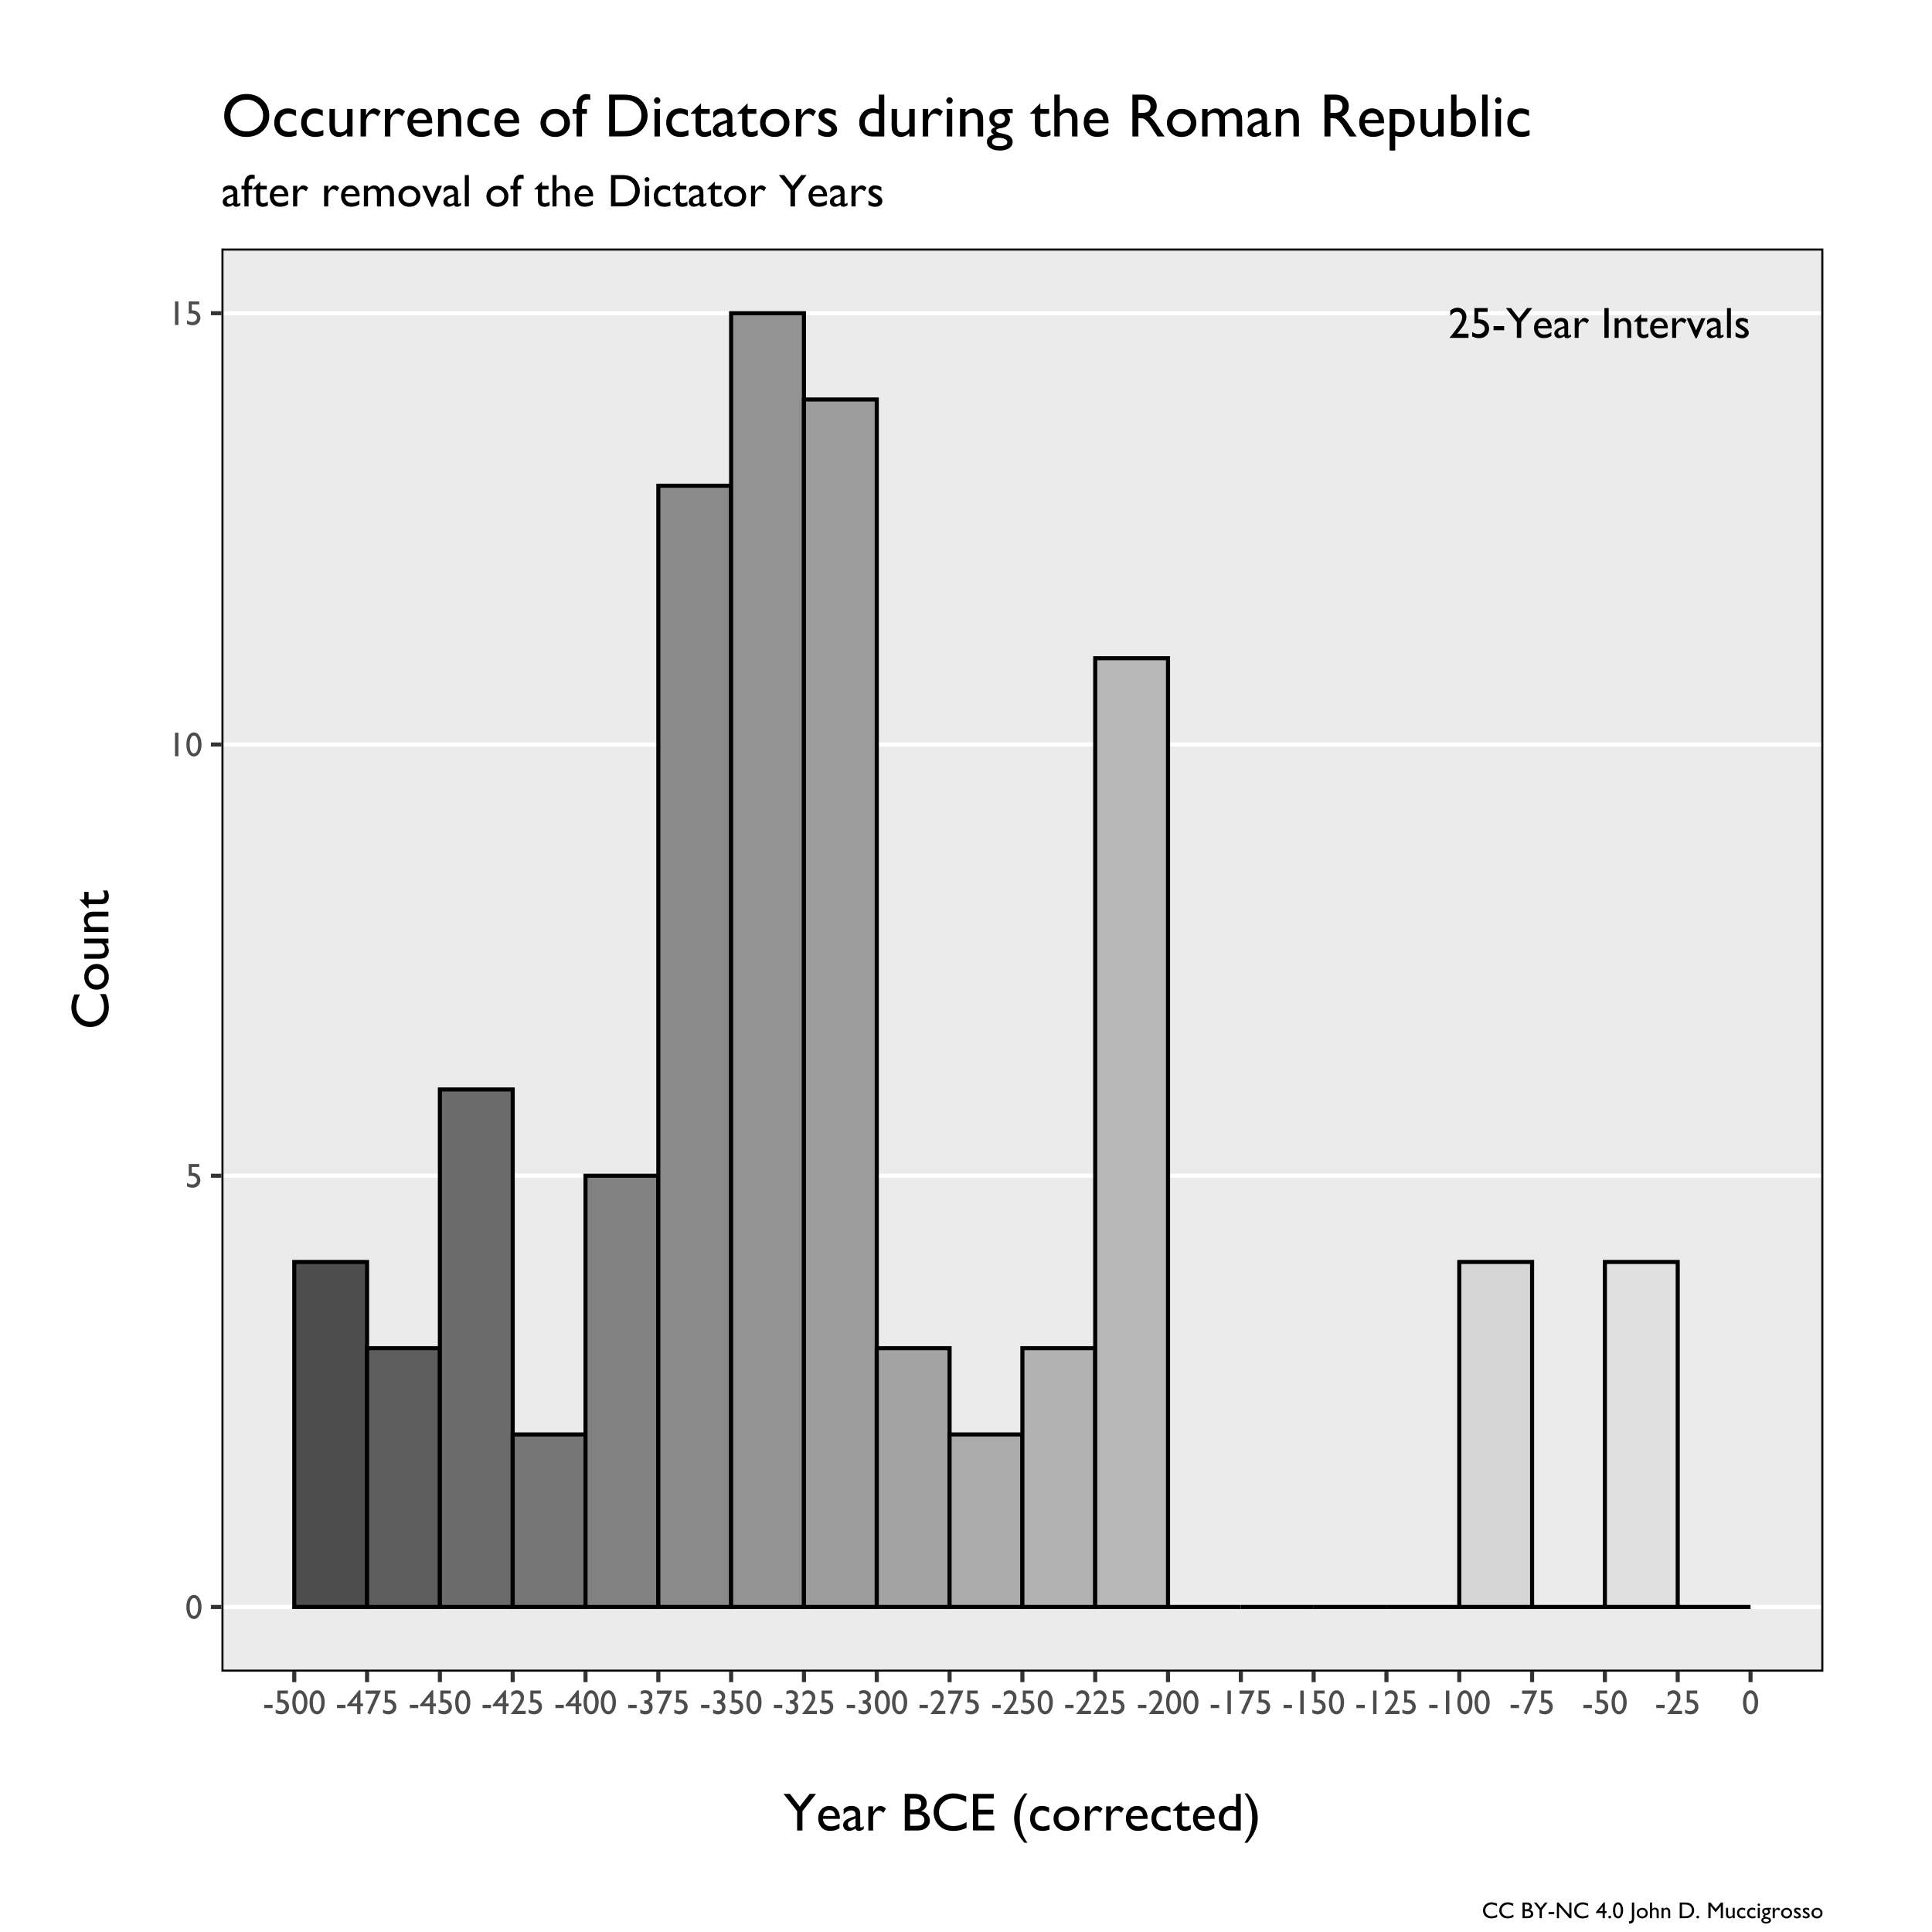 <?xml version="1.0" encoding="UTF-8"?>
<svg xmlns="http://www.w3.org/2000/svg" xmlns:xlink="http://www.w3.org/1999/xlink" width="504pt" height="504pt" viewBox="0 0 504 504" version="1.1">
<defs>
<g>
<symbol overflow="visible" id="glyph0-0">
<path style="stroke:none;" d="M 1.422 0 L 1.422 -8.531 L 9.953 -8.531 L 9.953 0 Z M 2.141 -0.719 L 9.25 -0.719 L 9.25 -7.828 L 2.141 -7.828 Z M 2.141 -0.719 "/>
</symbol>
<symbol overflow="visible" id="glyph0-1">
<path style="stroke:none;" d="M 2.344 -1.078 L 5.297 -1.078 L 5.297 0 L 0.391 0 L 0.391 -0.078 L 0.859 -0.625 C 1.586 -1.531 2.164 -2.297 2.594 -2.922 C 3.031 -3.555 3.312 -4.035 3.438 -4.359 C 3.57 -4.68 3.641 -5 3.641 -5.312 C 3.641 -5.75 3.516 -6.098 3.266 -6.359 C 3.016 -6.629 2.688 -6.766 2.281 -6.766 C 1.969 -6.766 1.66 -6.672 1.359 -6.484 C 1.055 -6.297 0.785 -6.035 0.547 -5.703 L 0.547 -7.125 C 1.148 -7.613 1.77 -7.859 2.406 -7.859 C 3.082 -7.859 3.641 -7.629 4.078 -7.172 C 4.523 -6.723 4.75 -6.148 4.75 -5.453 C 4.75 -5.148 4.691 -4.82 4.578 -4.469 C 4.473 -4.113 4.281 -3.703 4 -3.234 C 3.719 -2.773 3.242 -2.148 2.578 -1.359 Z M 2.344 -1.078 "/>
</symbol>
<symbol overflow="visible" id="glyph0-2">
<path style="stroke:none;" d="M 1.156 -7.766 L 4.594 -7.766 L 4.594 -6.766 L 2.156 -6.766 L 2.156 -4.812 C 2.238 -4.82 2.32 -4.828 2.406 -4.828 C 3.156 -4.828 3.77 -4.598 4.25 -4.141 C 4.738 -3.68 4.984 -3.098 4.984 -2.391 C 4.984 -1.66 4.742 -1.066 4.266 -0.609 C 3.785 -0.148 3.164 0.078 2.406 0.078 C 1.77 0.078 1.156 -0.07 0.562 -0.375 L 0.562 -1.516 C 1.125 -1.16 1.672 -0.984 2.203 -0.984 C 2.672 -0.984 3.062 -1.117 3.375 -1.391 C 3.695 -1.66 3.859 -1.992 3.859 -2.391 C 3.859 -2.797 3.688 -3.133 3.344 -3.406 C 3 -3.688 2.566 -3.828 2.047 -3.828 C 1.609 -3.828 1.312 -3.789 1.156 -3.719 Z M 1.156 -7.766 "/>
</symbol>
<symbol overflow="visible" id="glyph0-3">
<path style="stroke:none;" d="M 0.453 -3.062 L 3.219 -3.062 L 3.219 -1.984 L 0.453 -1.984 Z M 0.453 -3.062 "/>
</symbol>
<symbol overflow="visible" id="glyph0-4">
<path style="stroke:none;" d="M 5.531 -7.766 L 6.875 -7.766 L 4 -4.109 L 4 0 L 2.859 0 L 2.859 -4.109 L 0 -7.766 L 1.344 -7.766 L 3.422 -5.078 Z M 5.531 -7.766 "/>
</symbol>
<symbol overflow="visible" id="glyph0-5">
<path style="stroke:none;" d="M 5.078 -2.469 L 1.484 -2.469 C 1.504 -1.977 1.664 -1.586 1.969 -1.297 C 2.27 -1.004 2.66 -0.859 3.141 -0.859 C 3.805 -0.859 4.422 -1.066 4.984 -1.484 L 4.984 -0.5 C 4.672 -0.289 4.359 -0.141 4.047 -0.047 C 3.742 0.035 3.391 0.078 2.984 0.078 C 2.422 0.078 1.961 -0.035 1.609 -0.266 C 1.266 -0.504 0.988 -0.82 0.781 -1.219 C 0.57 -1.613 0.469 -2.066 0.469 -2.578 C 0.469 -3.359 0.688 -3.988 1.125 -4.469 C 1.562 -4.957 2.133 -5.203 2.844 -5.203 C 3.52 -5.203 4.062 -4.961 4.469 -4.484 C 4.875 -4.016 5.078 -3.383 5.078 -2.594 Z M 1.5 -3.078 L 4.078 -3.078 C 4.047 -3.473 3.922 -3.781 3.703 -4 C 3.492 -4.219 3.207 -4.328 2.844 -4.328 C 2.477 -4.328 2.18 -4.219 1.953 -4 C 1.723 -3.781 1.57 -3.473 1.5 -3.078 Z M 1.5 -3.078 "/>
</symbol>
<symbol overflow="visible" id="glyph0-6">
<path style="stroke:none;" d="M 3.922 -3.078 L 3.922 -0.906 C 3.922 -0.727 3.984 -0.641 4.109 -0.641 C 4.223 -0.641 4.41 -0.727 4.672 -0.906 L 4.672 -0.297 C 4.441 -0.148 4.258 -0.051 4.125 0 C 3.988 0.062 3.844 0.094 3.688 0.094 C 3.25 0.094 2.992 -0.078 2.922 -0.422 C 2.492 -0.086 2.035 0.078 1.547 0.078 C 1.191 0.078 0.895 -0.035 0.656 -0.266 C 0.426 -0.504 0.312 -0.801 0.312 -1.156 C 0.312 -1.477 0.426 -1.766 0.656 -2.016 C 0.883 -2.273 1.211 -2.477 1.641 -2.625 L 2.938 -3.078 L 2.938 -3.344 C 2.938 -3.957 2.629 -4.266 2.016 -4.266 C 1.461 -4.266 0.926 -3.977 0.406 -3.406 L 0.406 -4.516 C 0.789 -4.973 1.352 -5.203 2.094 -5.203 C 2.645 -5.203 3.086 -5.062 3.422 -4.781 C 3.535 -4.688 3.633 -4.562 3.719 -4.406 C 3.812 -4.25 3.867 -4.094 3.891 -3.938 C 3.91 -3.789 3.922 -3.504 3.922 -3.078 Z M 2.938 -1.016 L 2.938 -2.531 L 2.25 -2.266 C 1.906 -2.129 1.66 -1.988 1.516 -1.844 C 1.379 -1.707 1.312 -1.535 1.312 -1.328 C 1.312 -1.117 1.379 -0.945 1.516 -0.812 C 1.648 -0.676 1.82 -0.609 2.031 -0.609 C 2.352 -0.609 2.656 -0.742 2.938 -1.016 Z M 2.938 -1.016 "/>
</symbol>
<symbol overflow="visible" id="glyph0-7">
<path style="stroke:none;" d="M 1.797 -5.109 L 1.797 -3.938 L 1.859 -4.031 C 2.348 -4.812 2.836 -5.203 3.328 -5.203 C 3.703 -5.203 4.098 -5.008 4.516 -4.625 L 3.984 -3.75 C 3.629 -4.082 3.301 -4.25 3 -4.25 C 2.676 -4.25 2.395 -4.094 2.156 -3.781 C 1.914 -3.469 1.797 -3.098 1.797 -2.672 L 1.797 0 L 0.781 0 L 0.781 -5.109 Z M 1.797 -5.109 "/>
</symbol>
<symbol overflow="visible" id="glyph0-8">
<path style="stroke:none;" d=""/>
</symbol>
<symbol overflow="visible" id="glyph0-9">
<path style="stroke:none;" d="M 0.859 -7.766 L 1.984 -7.766 L 1.984 0 L 0.859 0 Z M 0.859 -7.766 "/>
</symbol>
<symbol overflow="visible" id="glyph0-10">
<path style="stroke:none;" d="M 1.734 -5.109 L 1.734 -4.453 C 2.18 -4.953 2.691 -5.203 3.266 -5.203 C 3.586 -5.203 3.883 -5.117 4.156 -4.953 C 4.426 -4.797 4.633 -4.57 4.781 -4.281 C 4.926 -4 5 -3.547 5 -2.922 L 5 0 L 3.984 0 L 3.984 -2.906 C 3.984 -3.426 3.898 -3.797 3.734 -4.016 C 3.578 -4.242 3.312 -4.359 2.938 -4.359 C 2.469 -4.359 2.066 -4.125 1.734 -3.656 L 1.734 0 L 0.688 0 L 0.688 -5.109 Z M 1.734 -5.109 "/>
</symbol>
<symbol overflow="visible" id="glyph0-11">
<path style="stroke:none;" d="M 0 -4.297 L 1.906 -6.172 L 1.906 -5.109 L 3.516 -5.109 L 3.516 -4.203 L 1.906 -4.203 L 1.906 -1.688 C 1.906 -1.102 2.145 -0.812 2.625 -0.812 C 2.988 -0.812 3.375 -0.938 3.781 -1.188 L 3.781 -0.234 C 3.383 -0.016 2.957 0.094 2.5 0.094 C 2.039 0.094 1.656 -0.039 1.344 -0.312 C 1.25 -0.395 1.172 -0.488 1.109 -0.594 C 1.047 -0.695 0.992 -0.828 0.953 -0.984 C 0.91 -1.148 0.891 -1.469 0.891 -1.938 L 0.891 -4.203 L 0 -4.203 Z M 0 -4.297 "/>
</symbol>
<symbol overflow="visible" id="glyph0-12">
<path style="stroke:none;" d="M 3.844 -5.109 L 4.938 -5.109 L 2.688 0.094 L 2.344 0.094 L 0.031 -5.109 L 1.141 -5.109 L 2.516 -1.969 Z M 3.844 -5.109 "/>
</symbol>
<symbol overflow="visible" id="glyph0-13">
<path style="stroke:none;" d="M 0.734 -7.766 L 1.75 -7.766 L 1.75 0 L 0.734 0 Z M 0.734 -7.766 "/>
</symbol>
<symbol overflow="visible" id="glyph0-14">
<path style="stroke:none;" d="M 0.469 -0.359 L 0.469 -1.453 C 0.75 -1.254 1.035 -1.094 1.328 -0.969 C 1.629 -0.844 1.883 -0.781 2.094 -0.781 C 2.301 -0.781 2.477 -0.832 2.625 -0.938 C 2.781 -1.039 2.859 -1.164 2.859 -1.312 C 2.859 -1.457 2.812 -1.578 2.719 -1.672 C 2.625 -1.773 2.41 -1.922 2.078 -2.109 C 1.43 -2.473 1.004 -2.781 0.797 -3.031 C 0.598 -3.289 0.5 -3.57 0.5 -3.875 C 0.5 -4.27 0.648 -4.586 0.953 -4.828 C 1.266 -5.078 1.66 -5.203 2.141 -5.203 C 2.641 -5.203 3.148 -5.062 3.672 -4.781 L 3.672 -3.781 C 3.078 -4.145 2.586 -4.328 2.203 -4.328 C 2.004 -4.328 1.844 -4.285 1.719 -4.203 C 1.602 -4.117 1.547 -4.008 1.547 -3.875 C 1.547 -3.758 1.598 -3.645 1.703 -3.531 C 1.816 -3.426 2.008 -3.301 2.281 -3.156 L 2.656 -2.938 C 3.5 -2.457 3.922 -1.926 3.922 -1.344 C 3.922 -0.926 3.754 -0.582 3.422 -0.312 C 3.098 -0.039 2.68 0.094 2.172 0.094 C 1.867 0.094 1.598 0.062 1.359 0 C 1.117 -0.07 0.82 -0.191 0.469 -0.359 Z M 0.469 -0.359 "/>
</symbol>
<symbol overflow="visible" id="glyph1-0">
<path style="stroke:none;" d="M 1.125 0 L 1.125 -6.75 L 7.875 -6.75 L 7.875 0 Z M 1.688 -0.562 L 7.312 -0.562 L 7.312 -6.188 L 1.688 -6.188 Z M 1.688 -0.562 "/>
</symbol>
<symbol overflow="visible" id="glyph1-1">
<path style="stroke:none;" d="M 2.281 -6.219 C 2.844 -6.219 3.305 -5.922 3.672 -5.328 C 4.047 -4.742 4.234 -3.992 4.234 -3.078 C 4.234 -2.148 4.047 -1.395 3.672 -0.812 C 3.305 -0.227 2.832 0.062 2.25 0.062 C 1.656 0.062 1.176 -0.223 0.812 -0.797 C 0.457 -1.367 0.281 -2.125 0.281 -3.062 C 0.281 -4 0.461 -4.758 0.828 -5.344 C 1.203 -5.926 1.688 -6.219 2.281 -6.219 Z M 2.297 -5.391 L 2.25 -5.391 C 1.914 -5.391 1.648 -5.18 1.453 -4.766 C 1.254 -4.348 1.156 -3.785 1.156 -3.078 C 1.156 -2.348 1.25 -1.773 1.438 -1.359 C 1.633 -0.953 1.898 -0.75 2.234 -0.75 C 2.578 -0.75 2.848 -0.953 3.047 -1.359 C 3.242 -1.773 3.344 -2.336 3.344 -3.047 C 3.344 -3.766 3.242 -4.332 3.047 -4.75 C 2.859 -5.176 2.609 -5.391 2.297 -5.391 Z M 2.297 -5.391 "/>
</symbol>
<symbol overflow="visible" id="glyph1-2">
<path style="stroke:none;" d="M 0.906 -6.141 L 3.641 -6.141 L 3.641 -5.359 L 1.703 -5.359 L 1.703 -3.812 C 1.766 -3.812 1.832 -3.812 1.906 -3.812 C 2.5 -3.812 2.984 -3.629 3.359 -3.266 C 3.742 -2.91 3.938 -2.453 3.938 -1.891 C 3.938 -1.316 3.742 -0.848 3.359 -0.484 C 2.984 -0.117 2.5 0.062 1.906 0.062 C 1.406 0.062 0.922 -0.055 0.453 -0.297 L 0.453 -1.203 C 0.891 -0.922 1.32 -0.781 1.75 -0.781 C 2.113 -0.781 2.422 -0.883 2.672 -1.094 C 2.922 -1.312 3.047 -1.578 3.047 -1.891 C 3.047 -2.211 2.91 -2.484 2.641 -2.703 C 2.367 -2.922 2.031 -3.031 1.625 -3.031 C 1.27 -3.031 1.031 -3 0.906 -2.938 Z M 0.906 -6.141 "/>
</symbol>
<symbol overflow="visible" id="glyph1-3">
<path style="stroke:none;" d="M 1.812 -6.141 L 2.703 -6.141 L 2.703 0 L 1.812 0 Z M 1.812 -6.141 "/>
</symbol>
<symbol overflow="visible" id="glyph1-4">
<path style="stroke:none;" d="M 0.359 -2.422 L 2.547 -2.422 L 2.547 -1.562 L 0.359 -1.562 Z M 0.359 -2.422 "/>
</symbol>
<symbol overflow="visible" id="glyph1-5">
<path style="stroke:none;" d="M 3.188 -6.219 L 3.562 -6.219 L 3.562 -2.766 L 4.234 -2.766 L 4.234 -2.031 L 3.562 -2.031 L 3.562 0 L 2.703 0 L 2.703 -2.031 L 0.094 -2.031 L 0.094 -2.406 Z M 2.703 -2.766 L 2.703 -4.547 L 1.281 -2.766 Z M 2.703 -2.766 "/>
</symbol>
<symbol overflow="visible" id="glyph1-6">
<path style="stroke:none;" d="M 0.438 -6.141 L 4.406 -6.141 L 1.625 0.078 L 0.844 -0.266 L 3.094 -5.297 L 0.438 -5.297 Z M 0.438 -6.141 "/>
</symbol>
<symbol overflow="visible" id="glyph1-7">
<path style="stroke:none;" d="M 1.859 -0.844 L 4.188 -0.844 L 4.188 0 L 0.312 0 L 0.312 -0.062 L 0.672 -0.5 C 1.254 -1.207 1.711 -1.812 2.047 -2.312 C 2.391 -2.812 2.613 -3.188 2.719 -3.438 C 2.82 -3.695 2.875 -3.953 2.875 -4.203 C 2.875 -4.547 2.773 -4.82 2.578 -5.031 C 2.391 -5.238 2.129 -5.344 1.797 -5.344 C 1.555 -5.344 1.316 -5.27 1.078 -5.125 C 0.836 -4.977 0.625 -4.773 0.438 -4.516 L 0.438 -5.641 C 0.906 -6.023 1.395 -6.219 1.906 -6.219 C 2.445 -6.219 2.891 -6.035 3.234 -5.672 C 3.578 -5.316 3.75 -4.863 3.75 -4.312 C 3.75 -4.07 3.707 -3.812 3.625 -3.531 C 3.539 -3.25 3.383 -2.926 3.156 -2.562 C 2.938 -2.195 2.566 -1.703 2.047 -1.078 Z M 1.859 -0.844 "/>
</symbol>
<symbol overflow="visible" id="glyph1-8">
<path style="stroke:none;" d="M 1.625 -3.578 L 1.672 -3.578 C 2.055 -3.578 2.348 -3.656 2.547 -3.812 C 2.754 -3.969 2.859 -4.195 2.859 -4.5 C 2.859 -4.77 2.758 -4.988 2.562 -5.156 C 2.363 -5.332 2.109 -5.422 1.797 -5.422 C 1.473 -5.422 1.117 -5.32 0.734 -5.125 L 0.734 -5.953 C 1.086 -6.141 1.477 -6.234 1.906 -6.234 C 2.469 -6.234 2.91 -6.082 3.234 -5.781 C 3.566 -5.488 3.734 -5.086 3.734 -4.578 C 3.734 -4.266 3.664 -4 3.531 -3.781 C 3.406 -3.57 3.207 -3.391 2.938 -3.234 C 3.176 -3.141 3.348 -3.023 3.453 -2.891 C 3.566 -2.754 3.656 -2.586 3.719 -2.391 C 3.781 -2.203 3.812 -2 3.812 -1.781 C 3.812 -1.25 3.633 -0.805 3.281 -0.453 C 2.926 -0.098 2.473 0.078 1.922 0.078 C 1.453 0.078 1.004 -0.035 0.578 -0.266 L 0.578 -1.219 C 1.035 -0.938 1.484 -0.797 1.922 -0.797 C 2.223 -0.797 2.461 -0.879 2.641 -1.047 C 2.816 -1.223 2.906 -1.457 2.906 -1.75 C 2.906 -2 2.832 -2.211 2.688 -2.391 C 2.594 -2.492 2.492 -2.566 2.391 -2.609 C 2.285 -2.66 2.055 -2.707 1.703 -2.75 L 1.625 -2.766 Z M 1.625 -3.578 "/>
</symbol>
<symbol overflow="visible" id="glyph2-0">
<path style="stroke:none;" d="M 1.75 0 L 1.75 -10.5 L 12.25 -10.5 L 12.25 0 Z M 2.625 -0.875 L 11.375 -0.875 L 11.375 -9.625 L 2.625 -9.625 Z M 2.625 -0.875 "/>
</symbol>
<symbol overflow="visible" id="glyph2-1">
<path style="stroke:none;" d="M 6.797 -9.547 L 8.453 -9.547 L 4.922 -5.047 L 4.922 0 L 3.531 0 L 3.531 -5.047 L 0 -9.547 L 1.656 -9.547 L 4.219 -6.25 Z M 6.797 -9.547 "/>
</symbol>
<symbol overflow="visible" id="glyph2-2">
<path style="stroke:none;" d="M 6.234 -3.031 L 1.812 -3.031 C 1.844 -2.438 2.047 -1.957 2.422 -1.594 C 2.797 -1.238 3.273 -1.062 3.859 -1.062 C 4.68 -1.062 5.438 -1.316 6.125 -1.828 L 6.125 -0.609 C 5.75 -0.359 5.375 -0.176 5 -0.062 C 4.625 0.039 4.18 0.094 3.672 0.094 C 2.973 0.094 2.41 -0.047 1.984 -0.328 C 1.555 -0.617 1.211 -1.004 0.953 -1.484 C 0.703 -1.973 0.578 -2.535 0.578 -3.172 C 0.578 -4.129 0.848 -4.906 1.391 -5.5 C 1.93 -6.102 2.633 -6.406 3.5 -6.406 C 4.332 -6.406 4.992 -6.113 5.484 -5.531 C 5.984 -4.945 6.234 -4.164 6.234 -3.188 Z M 1.844 -3.781 L 5.016 -3.781 C 4.984 -4.281 4.832 -4.66 4.562 -4.922 C 4.301 -5.191 3.945 -5.328 3.5 -5.328 C 3.051 -5.328 2.68 -5.191 2.391 -4.922 C 2.109 -4.66 1.926 -4.281 1.844 -3.781 Z M 1.844 -3.781 "/>
</symbol>
<symbol overflow="visible" id="glyph2-3">
<path style="stroke:none;" d="M 4.828 -3.781 L 4.828 -1.109 C 4.828 -0.891 4.898 -0.781 5.047 -0.781 C 5.203 -0.781 5.438 -0.895 5.75 -1.125 L 5.75 -0.359 C 5.469 -0.18 5.238 -0.062 5.062 0 C 4.895 0.07 4.723 0.109 4.547 0.109 C 4.004 0.109 3.688 -0.098 3.594 -0.516 C 3.062 -0.109 2.5 0.094 1.906 0.094 C 1.469 0.094 1.102 -0.047 0.812 -0.328 C 0.52 -0.617 0.375 -0.984 0.375 -1.422 C 0.375 -1.828 0.516 -2.18 0.797 -2.484 C 1.086 -2.797 1.492 -3.047 2.016 -3.234 L 3.609 -3.781 L 3.609 -4.109 C 3.609 -4.867 3.227 -5.25 2.469 -5.25 C 1.789 -5.25 1.133 -4.898 0.5 -4.203 L 0.5 -5.562 C 0.977 -6.125 1.672 -6.406 2.578 -6.406 C 3.254 -6.406 3.801 -6.227 4.219 -5.875 C 4.352 -5.758 4.473 -5.609 4.578 -5.422 C 4.691 -5.234 4.758 -5.047 4.781 -4.859 C 4.812 -4.672 4.828 -4.312 4.828 -3.781 Z M 3.609 -1.25 L 3.609 -3.109 L 2.781 -2.797 C 2.352 -2.617 2.051 -2.445 1.875 -2.281 C 1.695 -2.113 1.609 -1.898 1.609 -1.641 C 1.609 -1.379 1.691 -1.164 1.859 -1 C 2.023 -0.844 2.242 -0.766 2.516 -0.766 C 2.91 -0.766 3.273 -0.926 3.609 -1.25 Z M 3.609 -1.25 "/>
</symbol>
<symbol overflow="visible" id="glyph2-4">
<path style="stroke:none;" d="M 2.219 -6.297 L 2.219 -4.844 L 2.281 -4.953 C 2.883 -5.922 3.488 -6.406 4.094 -6.406 C 4.562 -6.406 5.051 -6.172 5.562 -5.703 L 4.906 -4.609 C 4.469 -5.016 4.066 -5.219 3.703 -5.219 C 3.297 -5.219 2.945 -5.023 2.656 -4.641 C 2.363 -4.266 2.219 -3.812 2.219 -3.281 L 2.219 0 L 0.969 0 L 0.969 -6.297 Z M 2.219 -6.297 "/>
</symbol>
<symbol overflow="visible" id="glyph2-5">
<path style="stroke:none;" d=""/>
</symbol>
<symbol overflow="visible" id="glyph2-6">
<path style="stroke:none;" d="M 4.281 0 L 1.047 0 L 1.047 -9.547 L 3.562 -9.547 C 4.344 -9.547 4.953 -9.441 5.391 -9.234 C 5.836 -9.023 6.176 -8.734 6.406 -8.359 C 6.645 -7.984 6.766 -7.551 6.766 -7.062 C 6.766 -6.125 6.281 -5.453 5.312 -5.047 C 6 -4.922 6.551 -4.633 6.969 -4.188 C 7.383 -3.75 7.594 -3.223 7.594 -2.609 C 7.594 -2.117 7.469 -1.68 7.219 -1.297 C 6.969 -0.91 6.598 -0.598 6.109 -0.359 C 5.617 -0.117 5.008 0 4.281 0 Z M 3.594 -8.328 L 2.422 -8.328 L 2.422 -5.469 L 3.328 -5.469 C 4.055 -5.469 4.57 -5.602 4.875 -5.875 C 5.188 -6.156 5.344 -6.516 5.344 -6.953 C 5.344 -7.867 4.758 -8.328 3.594 -8.328 Z M 3.703 -4.25 L 2.422 -4.25 L 2.422 -1.219 L 3.766 -1.219 C 4.516 -1.219 5.02 -1.273 5.281 -1.391 C 5.551 -1.504 5.766 -1.68 5.922 -1.922 C 6.086 -2.172 6.172 -2.441 6.172 -2.734 C 6.172 -3.023 6.082 -3.289 5.906 -3.531 C 5.738 -3.77 5.5 -3.945 5.188 -4.062 C 4.875 -4.188 4.379 -4.25 3.703 -4.25 Z M 3.703 -4.25 "/>
</symbol>
<symbol overflow="visible" id="glyph2-7">
<path style="stroke:none;" d="M 9.281 -2.219 L 9.281 -0.719 C 8.281 -0.164 7.125 0.109 5.812 0.109 C 4.75 0.109 3.844 -0.102 3.094 -0.531 C 2.352 -0.957 1.766 -1.547 1.328 -2.297 C 0.898 -3.055 0.688 -3.875 0.688 -4.75 C 0.688 -6.133 1.18 -7.301 2.172 -8.25 C 3.16 -9.195 4.383 -9.672 5.844 -9.672 C 6.844 -9.672 7.957 -9.41 9.188 -8.891 L 9.188 -7.422 C 8.062 -8.055 6.969 -8.375 5.906 -8.375 C 4.812 -8.375 3.898 -8.023 3.172 -7.328 C 2.453 -6.641 2.094 -5.781 2.094 -4.75 C 2.094 -3.695 2.445 -2.832 3.156 -2.156 C 3.875 -1.488 4.785 -1.156 5.891 -1.156 C 7.047 -1.156 8.176 -1.508 9.281 -2.219 Z M 9.281 -2.219 "/>
</symbol>
<symbol overflow="visible" id="glyph2-8">
<path style="stroke:none;" d="M 1.047 -9.547 L 6.469 -9.547 L 6.469 -8.328 L 2.422 -8.328 L 2.422 -5.422 L 6.328 -5.422 L 6.328 -4.203 L 2.422 -4.203 L 2.422 -1.234 L 6.594 -1.234 L 6.594 -0.016 L 1.047 -0.016 Z M 1.047 -9.547 "/>
</symbol>
<symbol overflow="visible" id="glyph2-9">
<path style="stroke:none;" d="M 3.578 -9.672 L 4.359 -9.672 C 3.785 -8.828 3.367 -8.102 3.109 -7.5 C 2.859 -6.895 2.664 -6.203 2.531 -5.422 C 2.406 -4.648 2.344 -3.898 2.344 -3.172 C 2.344 -0.691 3.016 1.43 4.359 3.203 L 3.578 3.203 L 3.375 2.953 C 2.863 2.336 2.484 1.828 2.234 1.422 C 1.984 1.023 1.734 0.516 1.484 -0.109 C 1.086 -1.129 0.891 -2.164 0.891 -3.219 C 0.891 -4.289 1.086 -5.328 1.484 -6.328 C 1.879 -7.328 2.578 -8.441 3.578 -9.672 Z M 3.578 -9.672 "/>
</symbol>
<symbol overflow="visible" id="glyph2-10">
<path style="stroke:none;" d="M 5.594 -1.469 L 5.594 -0.234 C 4.969 -0.004 4.359 0.109 3.766 0.109 C 2.785 0.109 2 -0.18 1.406 -0.766 C 0.82 -1.348 0.531 -2.129 0.531 -3.109 C 0.531 -4.098 0.816 -4.895 1.391 -5.5 C 1.961 -6.102 2.711 -6.406 3.641 -6.406 C 3.961 -6.406 4.25 -6.375 4.5 -6.312 C 4.758 -6.258 5.082 -6.145 5.469 -5.969 L 5.469 -4.656 C 4.832 -5.051 4.25 -5.25 3.719 -5.25 C 3.156 -5.25 2.691 -5.051 2.328 -4.656 C 1.973 -4.258 1.797 -3.758 1.797 -3.156 C 1.797 -2.508 1.988 -1.992 2.375 -1.609 C 2.758 -1.234 3.285 -1.047 3.953 -1.047 C 4.43 -1.047 4.977 -1.188 5.594 -1.469 Z M 5.594 -1.469 "/>
</symbol>
<symbol overflow="visible" id="glyph2-11">
<path style="stroke:none;" d="M 3.891 -6.297 C 4.848 -6.297 5.641 -5.988 6.266 -5.375 C 6.898 -4.758 7.219 -3.984 7.219 -3.047 C 7.219 -2.141 6.895 -1.383 6.25 -0.781 C 5.613 -0.188 4.805 0.109 3.828 0.109 C 2.891 0.109 2.102 -0.191 1.469 -0.797 C 0.832 -1.41 0.516 -2.172 0.516 -3.078 C 0.516 -4.004 0.832 -4.77 1.469 -5.375 C 2.113 -5.988 2.922 -6.297 3.891 -6.297 Z M 3.828 -5.188 C 3.223 -5.188 2.727 -4.988 2.344 -4.594 C 1.969 -4.195 1.781 -3.695 1.781 -3.094 C 1.781 -2.488 1.973 -1.992 2.359 -1.609 C 2.754 -1.234 3.258 -1.047 3.875 -1.047 C 4.488 -1.047 4.988 -1.238 5.375 -1.625 C 5.77 -2.008 5.969 -2.504 5.969 -3.109 C 5.969 -3.703 5.766 -4.195 5.359 -4.594 C 4.953 -4.988 4.441 -5.188 3.828 -5.188 Z M 3.828 -5.188 "/>
</symbol>
<symbol overflow="visible" id="glyph2-12">
<path style="stroke:none;" d="M 0 -5.297 L 2.344 -7.594 L 2.344 -6.297 L 4.328 -6.297 L 4.328 -5.172 L 2.344 -5.172 L 2.344 -2.078 C 2.344 -1.359 2.641 -1 3.234 -1 C 3.68 -1 4.156 -1.148 4.656 -1.453 L 4.656 -0.297 C 4.176 -0.023 3.648 0.109 3.078 0.109 C 2.516 0.109 2.039 -0.055 1.656 -0.391 C 1.539 -0.492 1.441 -0.609 1.359 -0.734 C 1.285 -0.859 1.223 -1.02 1.172 -1.219 C 1.117 -1.426 1.094 -1.812 1.094 -2.375 L 1.094 -5.172 L 0 -5.172 Z M 0 -5.297 "/>
</symbol>
<symbol overflow="visible" id="glyph2-13">
<path style="stroke:none;" d="M 5.078 -9.547 L 6.328 -9.547 L 6.328 0 L 3.672 0 C 2.742 0 2 -0.289 1.438 -0.875 C 0.883 -1.469 0.609 -2.258 0.609 -3.25 C 0.609 -4.176 0.898 -4.938 1.484 -5.531 C 2.066 -6.125 2.812 -6.422 3.719 -6.422 C 4.133 -6.422 4.586 -6.332 5.078 -6.156 Z M 5.078 -1.062 L 5.078 -5.047 C 4.691 -5.242 4.301 -5.344 3.906 -5.344 C 3.281 -5.344 2.785 -5.141 2.422 -4.734 C 2.055 -4.328 1.875 -3.781 1.875 -3.094 C 1.875 -2.445 2.035 -1.945 2.359 -1.594 C 2.547 -1.383 2.742 -1.242 2.953 -1.172 C 3.172 -1.098 3.555 -1.062 4.109 -1.062 Z M 5.078 -1.062 "/>
</symbol>
<symbol overflow="visible" id="glyph2-14">
<path style="stroke:none;" d="M 0.938 3.203 L 0.172 3.203 C 0.766 2.305 1.188 1.547 1.438 0.922 C 1.688 0.305 1.875 -0.367 2 -1.109 C 2.125 -1.859 2.188 -2.578 2.188 -3.266 C 2.188 -4.055 2.113 -4.82 1.969 -5.562 C 1.82 -6.301 1.602 -7.004 1.312 -7.672 C 1.031 -8.348 0.648 -9.016 0.172 -9.672 L 0.938 -9.672 L 1.156 -9.422 C 1.664 -8.816 2.039 -8.316 2.281 -7.922 C 2.531 -7.523 2.781 -7.004 3.031 -6.359 C 3.426 -5.348 3.625 -4.305 3.625 -3.234 C 3.625 -2.203 3.441 -1.211 3.078 -0.266 C 2.898 0.211 2.676 0.688 2.406 1.156 C 2.133 1.625 1.645 2.305 0.938 3.203 Z M 0.938 3.203 "/>
</symbol>
<symbol overflow="visible" id="glyph3-0">
<path style="stroke:none;" d="M 0 -1.75 L -10.5 -1.75 L -10.5 -12.25 L 0 -12.25 Z M -0.875 -2.625 L -0.875 -11.375 L -9.625 -11.375 L -9.625 -2.625 Z M -0.875 -2.625 "/>
</symbol>
<symbol overflow="visible" id="glyph3-1">
<path style="stroke:none;" d="M -2.219 -9.281 L -0.719 -9.281 C -0.164 -8.281 0.109 -7.125 0.109 -5.812 C 0.109 -4.75 -0.102 -3.844 -0.531 -3.094 C -0.957 -2.352 -1.547 -1.766 -2.297 -1.328 C -3.055 -0.898 -3.875 -0.688 -4.75 -0.688 C -6.133 -0.688 -7.301 -1.18 -8.25 -2.172 C -9.195 -3.16 -9.672 -4.383 -9.672 -5.844 C -9.672 -6.844 -9.41 -7.957 -8.891 -9.188 L -7.422 -9.188 C -8.055 -8.062 -8.375 -6.969 -8.375 -5.906 C -8.375 -4.812 -8.023 -3.898 -7.328 -3.172 C -6.641 -2.453 -5.781 -2.094 -4.75 -2.094 C -3.695 -2.094 -2.832 -2.445 -2.156 -3.156 C -1.488 -3.875 -1.156 -4.785 -1.156 -5.891 C -1.156 -7.047 -1.508 -8.176 -2.219 -9.281 Z M -2.219 -9.281 "/>
</symbol>
<symbol overflow="visible" id="glyph3-2">
<path style="stroke:none;" d="M -6.297 -3.891 C -6.297 -4.848 -5.988 -5.641 -5.375 -6.266 C -4.758 -6.898 -3.984 -7.219 -3.047 -7.219 C -2.141 -7.219 -1.383 -6.895 -0.781 -6.25 C -0.188 -5.613 0.109 -4.805 0.109 -3.828 C 0.109 -2.891 -0.191 -2.102 -0.797 -1.469 C -1.41 -0.832 -2.172 -0.516 -3.078 -0.516 C -4.004 -0.516 -4.77 -0.832 -5.375 -1.469 C -5.988 -2.113 -6.297 -2.922 -6.297 -3.891 Z M -5.188 -3.828 C -5.188 -3.223 -4.988 -2.727 -4.594 -2.344 C -4.195 -1.969 -3.695 -1.781 -3.094 -1.781 C -2.488 -1.781 -1.992 -1.973 -1.609 -2.359 C -1.234 -2.754 -1.047 -3.258 -1.047 -3.875 C -1.047 -4.488 -1.238 -4.988 -1.625 -5.375 C -2.008 -5.77 -2.504 -5.969 -3.109 -5.969 C -3.703 -5.969 -4.195 -5.766 -4.594 -5.359 C -4.988 -4.953 -5.188 -4.441 -5.188 -3.828 Z M -5.188 -3.828 "/>
</symbol>
<symbol overflow="visible" id="glyph3-3">
<path style="stroke:none;" d="M 0 -4.891 L -0.797 -4.891 C -0.516 -4.617 -0.289 -4.312 -0.125 -3.969 C 0.031 -3.633 0.109 -3.301 0.109 -2.969 C 0.109 -2.57 0.008 -2.207 -0.188 -1.875 C -0.383 -1.539 -0.648 -1.285 -0.984 -1.109 C -1.328 -0.941 -1.895 -0.859 -2.688 -0.859 L -6.297 -0.859 L -6.297 -2.094 L -2.703 -2.094 C -2.035 -2.094 -1.57 -2.188 -1.312 -2.375 C -1.051 -2.57 -0.922 -2.906 -0.922 -3.375 C -0.922 -3.969 -1.211 -4.473 -1.797 -4.891 L -6.297 -4.891 L -6.297 -6.125 L 0 -6.125 Z M 0 -4.891 "/>
</symbol>
<symbol overflow="visible" id="glyph3-4">
<path style="stroke:none;" d="M -6.297 -2.125 L -5.484 -2.125 C -6.098 -2.676 -6.406 -3.305 -6.406 -4.016 C -6.406 -4.41 -6.301 -4.773 -6.094 -5.109 C -5.895 -5.453 -5.617 -5.707 -5.266 -5.875 C -4.922 -6.051 -4.363 -6.141 -3.594 -6.141 L 0 -6.141 L 0 -4.906 L -3.578 -4.906 C -4.223 -4.906 -4.68 -4.805 -4.953 -4.609 C -5.234 -4.41 -5.375 -4.082 -5.375 -3.625 C -5.375 -3.031 -5.078 -2.531 -4.484 -2.125 L 0 -2.125 L 0 -0.859 L -6.297 -0.859 Z M -6.297 -2.125 "/>
</symbol>
<symbol overflow="visible" id="glyph3-5">
<path style="stroke:none;" d="M -5.297 0 L -7.594 -2.344 L -6.297 -2.344 L -6.297 -4.328 L -5.172 -4.328 L -5.172 -2.344 L -2.078 -2.344 C -1.359 -2.344 -1 -2.641 -1 -3.234 C -1 -3.68 -1.148 -4.156 -1.453 -4.656 L -0.297 -4.656 C -0.023 -4.176 0.109 -3.648 0.109 -3.078 C 0.109 -2.516 -0.055 -2.039 -0.391 -1.656 C -0.492 -1.539 -0.609 -1.441 -0.734 -1.359 C -0.859 -1.285 -1.02 -1.223 -1.219 -1.172 C -1.426 -1.117 -1.812 -1.094 -2.375 -1.094 L -5.172 -1.094 L -5.172 0 Z M -5.297 0 "/>
</symbol>
<symbol overflow="visible" id="glyph4-0">
<path style="stroke:none;" d="M 1.5 0 L 1.5 -9 L 10.5 -9 L 10.5 0 Z M 2.25 -0.75 L 9.75 -0.75 L 9.75 -8.25 L 2.25 -8.25 Z M 2.25 -0.75 "/>
</symbol>
<symbol overflow="visible" id="glyph4-1">
<path style="stroke:none;" d="M 4.141 -3.234 L 4.141 -0.953 C 4.141 -0.766 4.203 -0.672 4.328 -0.672 C 4.461 -0.672 4.664 -0.77 4.938 -0.969 L 4.938 -0.312 C 4.695 -0.156 4.5 -0.051 4.344 0 C 4.195 0.062 4.047 0.094 3.891 0.094 C 3.43 0.094 3.16 -0.086 3.078 -0.453 C 2.629 -0.098 2.148 0.078 1.641 0.078 C 1.266 0.078 0.953 -0.039 0.703 -0.281 C 0.453 -0.531 0.328 -0.844 0.328 -1.219 C 0.328 -1.562 0.445 -1.863 0.688 -2.125 C 0.938 -2.395 1.285 -2.609 1.734 -2.766 L 3.094 -3.234 L 3.094 -3.531 C 3.094 -4.176 2.77 -4.5 2.125 -4.5 C 1.539 -4.5 0.973 -4.195 0.422 -3.594 L 0.422 -4.766 C 0.836 -5.254 1.43 -5.5 2.203 -5.5 C 2.785 -5.5 3.254 -5.348 3.609 -5.047 C 3.723 -4.941 3.828 -4.805 3.922 -4.641 C 4.016 -4.484 4.07 -4.32 4.094 -4.156 C 4.125 -4 4.141 -3.691 4.141 -3.234 Z M 3.094 -1.062 L 3.094 -2.672 L 2.375 -2.391 C 2.008 -2.242 1.754 -2.098 1.609 -1.953 C 1.461 -1.805 1.391 -1.625 1.391 -1.406 C 1.391 -1.188 1.457 -1.004 1.594 -0.859 C 1.738 -0.723 1.926 -0.656 2.156 -0.656 C 2.488 -0.656 2.801 -0.789 3.094 -1.062 Z M 3.094 -1.062 "/>
</symbol>
<symbol overflow="visible" id="glyph4-2">
<path style="stroke:none;" d="M 0.875 -5.391 L 0.875 -5.719 C 0.875 -6.582 1.055 -7.227 1.422 -7.656 C 1.797 -8.082 2.242 -8.297 2.766 -8.297 C 2.984 -8.297 3.242 -8.258 3.547 -8.188 L 3.547 -7.141 C 3.379 -7.203 3.219 -7.234 3.062 -7.234 C 2.645 -7.234 2.352 -7.117 2.188 -6.891 C 2.031 -6.672 1.953 -6.281 1.953 -5.719 L 1.953 -5.391 L 2.906 -5.391 L 2.906 -4.438 L 1.953 -4.438 L 1.953 0 L 0.875 0 L 0.875 -4.438 L 0.109 -4.438 L 0.109 -5.391 Z M 0.875 -5.391 "/>
</symbol>
<symbol overflow="visible" id="glyph4-3">
<path style="stroke:none;" d="M 0 -4.531 L 2 -6.5 L 2 -5.391 L 3.703 -5.391 L 3.703 -4.438 L 2 -4.438 L 2 -1.781 C 2 -1.164 2.254 -0.859 2.766 -0.859 C 3.148 -0.859 3.555 -0.988 3.984 -1.25 L 3.984 -0.25 C 3.578 -0.02 3.129 0.094 2.641 0.094 C 2.148 0.094 1.742 -0.047 1.422 -0.328 C 1.316 -0.422 1.234 -0.52 1.172 -0.625 C 1.109 -0.727 1.051 -0.867 1 -1.047 C 0.957 -1.223 0.938 -1.555 0.938 -2.047 L 0.938 -4.438 L 0 -4.438 Z M 0 -4.531 "/>
</symbol>
<symbol overflow="visible" id="glyph4-4">
<path style="stroke:none;" d="M 5.344 -2.609 L 1.562 -2.609 C 1.582 -2.086 1.754 -1.676 2.078 -1.375 C 2.398 -1.07 2.812 -0.922 3.312 -0.922 C 4.008 -0.922 4.656 -1.141 5.25 -1.578 L 5.25 -0.531 C 4.926 -0.312 4.602 -0.156 4.281 -0.062 C 3.957 0.031 3.578 0.078 3.141 0.078 C 2.547 0.078 2.066 -0.039 1.703 -0.281 C 1.336 -0.531 1.047 -0.863 0.828 -1.281 C 0.609 -1.695 0.5 -2.176 0.5 -2.719 C 0.5 -3.539 0.727 -4.207 1.188 -4.719 C 1.656 -5.238 2.258 -5.5 3 -5.5 C 3.719 -5.5 4.285 -5.25 4.703 -4.75 C 5.129 -4.25 5.344 -3.578 5.344 -2.734 Z M 1.578 -3.234 L 4.297 -3.234 C 4.266 -3.66 4.133 -3.988 3.906 -4.219 C 3.688 -4.457 3.383 -4.578 3 -4.578 C 2.613 -4.578 2.297 -4.457 2.047 -4.219 C 1.805 -3.988 1.648 -3.66 1.578 -3.234 Z M 1.578 -3.234 "/>
</symbol>
<symbol overflow="visible" id="glyph4-5">
<path style="stroke:none;" d="M 1.906 -5.391 L 1.906 -4.156 L 1.953 -4.25 C 2.473 -5.082 2.988 -5.5 3.5 -5.5 C 3.906 -5.5 4.328 -5.297 4.766 -4.891 L 4.203 -3.953 C 3.828 -4.305 3.484 -4.484 3.172 -4.484 C 2.828 -4.484 2.531 -4.316 2.281 -3.984 C 2.031 -3.66 1.906 -3.27 1.906 -2.812 L 1.906 0 L 0.828 0 L 0.828 -5.391 Z M 1.906 -5.391 "/>
</symbol>
<symbol overflow="visible" id="glyph4-6">
<path style="stroke:none;" d=""/>
</symbol>
<symbol overflow="visible" id="glyph4-7">
<path style="stroke:none;" d="M 5.172 -3.922 L 5.172 0 L 4.109 0 L 4.109 -3 C 4.109 -3.594 4.023 -4.008 3.859 -4.25 C 3.703 -4.488 3.426 -4.609 3.031 -4.609 C 2.801 -4.609 2.594 -4.555 2.406 -4.453 C 2.227 -4.348 2.02 -4.172 1.781 -3.922 L 1.781 0 L 0.703 0 L 0.703 -5.391 L 1.781 -5.391 L 1.781 -4.688 C 2.32 -5.227 2.852 -5.5 3.375 -5.5 C 4.051 -5.5 4.578 -5.176 4.953 -4.531 C 5.523 -5.188 6.125 -5.516 6.75 -5.516 C 7.27 -5.516 7.695 -5.32 8.031 -4.938 C 8.375 -4.551 8.547 -3.969 8.547 -3.188 L 8.547 0 L 7.484 0 L 7.484 -3.188 C 7.484 -3.645 7.391 -3.988 7.203 -4.219 C 7.016 -4.457 6.75 -4.578 6.406 -4.578 C 5.969 -4.578 5.555 -4.359 5.172 -3.922 Z M 5.172 -3.922 "/>
</symbol>
<symbol overflow="visible" id="glyph4-8">
<path style="stroke:none;" d="M 3.328 -5.406 C 4.148 -5.406 4.832 -5.141 5.375 -4.609 C 5.914 -4.078 6.188 -3.41 6.188 -2.609 C 6.188 -1.836 5.91 -1.191 5.359 -0.672 C 4.816 -0.16 4.125 0.094 3.281 0.094 C 2.477 0.094 1.805 -0.164 1.266 -0.688 C 0.723 -1.207 0.453 -1.859 0.453 -2.641 C 0.453 -3.43 0.723 -4.086 1.266 -4.609 C 1.816 -5.141 2.504 -5.406 3.328 -5.406 Z M 3.281 -4.438 C 2.77 -4.438 2.348 -4.27 2.016 -3.938 C 1.691 -3.602 1.531 -3.176 1.531 -2.656 C 1.531 -2.133 1.695 -1.711 2.031 -1.391 C 2.363 -1.066 2.797 -0.906 3.328 -0.906 C 3.848 -0.906 4.273 -1.066 4.609 -1.391 C 4.941 -1.723 5.109 -2.148 5.109 -2.672 C 5.109 -3.18 4.93 -3.602 4.578 -3.938 C 4.234 -4.27 3.801 -4.438 3.281 -4.438 Z M 3.281 -4.438 "/>
</symbol>
<symbol overflow="visible" id="glyph4-9">
<path style="stroke:none;" d="M 4.062 -5.391 L 5.203 -5.391 L 2.828 0.094 L 2.469 0.094 L 0.031 -5.391 L 1.203 -5.391 L 2.656 -2.078 Z M 4.062 -5.391 "/>
</symbol>
<symbol overflow="visible" id="glyph4-10">
<path style="stroke:none;" d="M 0.781 -8.188 L 1.844 -8.188 L 1.844 0 L 0.781 0 Z M 0.781 -8.188 "/>
</symbol>
<symbol overflow="visible" id="glyph4-11">
<path style="stroke:none;" d="M 0.734 -8.188 L 1.797 -8.188 L 1.797 -4.688 C 2.242 -5.227 2.797 -5.5 3.453 -5.5 C 3.816 -5.5 4.141 -5.406 4.422 -5.219 C 4.711 -5.039 4.926 -4.797 5.062 -4.484 C 5.195 -4.172 5.266 -3.703 5.266 -3.078 L 5.266 0 L 4.203 0 L 4.203 -3.328 C 4.203 -3.723 4.102 -4.039 3.906 -4.281 C 3.719 -4.52 3.461 -4.641 3.141 -4.641 C 2.91 -4.641 2.691 -4.578 2.484 -4.453 C 2.273 -4.336 2.047 -4.141 1.797 -3.859 L 1.797 0 L 0.734 0 Z M 0.734 -8.188 "/>
</symbol>
<symbol overflow="visible" id="glyph4-12">
<path style="stroke:none;" d="M 0.922 -0.016 L 0.922 -8.188 L 3.672 -8.188 C 4.785 -8.188 5.664 -8.02 6.312 -7.688 C 6.969 -7.352 7.484 -6.859 7.859 -6.203 C 8.242 -5.555 8.438 -4.852 8.438 -4.094 C 8.438 -3.539 8.332 -3.016 8.125 -2.516 C 7.914 -2.016 7.613 -1.578 7.219 -1.203 C 6.82 -0.805 6.359 -0.508 5.828 -0.312 C 5.523 -0.195 5.242 -0.117 4.984 -0.078 C 4.723 -0.035 4.227 -0.016 3.5 -0.016 Z M 3.547 -7.141 L 2.094 -7.141 L 2.094 -1.062 L 3.594 -1.062 C 4.176 -1.062 4.629 -1.098 4.953 -1.172 C 5.273 -1.254 5.547 -1.359 5.766 -1.484 C 5.984 -1.609 6.18 -1.758 6.359 -1.938 C 6.93 -2.52 7.219 -3.258 7.219 -4.156 C 7.219 -5.031 6.922 -5.75 6.328 -6.312 C 6.109 -6.508 5.859 -6.676 5.578 -6.812 C 5.297 -6.945 5.023 -7.035 4.766 -7.078 C 4.516 -7.117 4.109 -7.141 3.547 -7.141 Z M 3.547 -7.141 "/>
</symbol>
<symbol overflow="visible" id="glyph4-13">
<path style="stroke:none;" d="M 1.312 -7.656 C 1.488 -7.656 1.641 -7.594 1.766 -7.469 C 1.891 -7.352 1.953 -7.207 1.953 -7.031 C 1.953 -6.863 1.891 -6.719 1.766 -6.594 C 1.641 -6.469 1.488 -6.406 1.312 -6.406 C 1.145 -6.406 1 -6.469 0.875 -6.594 C 0.75 -6.719 0.688 -6.863 0.688 -7.031 C 0.688 -7.195 0.75 -7.344 0.875 -7.469 C 1 -7.594 1.145 -7.656 1.312 -7.656 Z M 0.781 -5.391 L 1.844 -5.391 L 1.844 0 L 0.781 0 Z M 0.781 -5.391 "/>
</symbol>
<symbol overflow="visible" id="glyph4-14">
<path style="stroke:none;" d="M 4.797 -1.266 L 4.797 -0.203 C 4.266 -0.004 3.742 0.094 3.234 0.094 C 2.391 0.094 1.711 -0.156 1.203 -0.656 C 0.703 -1.156 0.453 -1.828 0.453 -2.672 C 0.453 -3.516 0.695 -4.195 1.188 -4.719 C 1.676 -5.238 2.32 -5.5 3.125 -5.5 C 3.395 -5.5 3.641 -5.473 3.859 -5.422 C 4.086 -5.367 4.363 -5.27 4.688 -5.125 L 4.688 -3.984 C 4.145 -4.328 3.645 -4.5 3.188 -4.5 C 2.707 -4.5 2.312 -4.328 2 -3.984 C 1.688 -3.648 1.531 -3.223 1.531 -2.703 C 1.531 -2.148 1.695 -1.711 2.031 -1.391 C 2.363 -1.066 2.816 -0.906 3.391 -0.906 C 3.797 -0.906 4.266 -1.023 4.797 -1.266 Z M 4.797 -1.266 "/>
</symbol>
<symbol overflow="visible" id="glyph4-15">
<path style="stroke:none;" d="M 5.828 -8.188 L 7.25 -8.188 L 4.219 -4.328 L 4.219 0 L 3.031 0 L 3.031 -4.328 L 0 -8.188 L 1.422 -8.188 L 3.609 -5.359 Z M 5.828 -8.188 "/>
</symbol>
<symbol overflow="visible" id="glyph4-16">
<path style="stroke:none;" d="M 0.5 -0.391 L 0.5 -1.531 C 0.789 -1.32 1.094 -1.148 1.406 -1.016 C 1.727 -0.891 1.992 -0.828 2.203 -0.828 C 2.43 -0.828 2.625 -0.879 2.781 -0.984 C 2.945 -1.098 3.031 -1.234 3.031 -1.391 C 3.031 -1.547 2.977 -1.672 2.875 -1.766 C 2.77 -1.867 2.547 -2.02 2.203 -2.219 C 1.516 -2.602 1.062 -2.93 0.844 -3.203 C 0.633 -3.473 0.531 -3.77 0.531 -4.094 C 0.531 -4.508 0.691 -4.848 1.016 -5.109 C 1.336 -5.367 1.75 -5.5 2.25 -5.5 C 2.781 -5.5 3.32 -5.348 3.875 -5.047 L 3.875 -4 C 3.25 -4.383 2.734 -4.578 2.328 -4.578 C 2.117 -4.578 1.953 -4.531 1.828 -4.438 C 1.703 -4.352 1.641 -4.238 1.641 -4.094 C 1.641 -3.969 1.695 -3.848 1.812 -3.734 C 1.926 -3.617 2.129 -3.484 2.422 -3.328 L 2.797 -3.109 C 3.691 -2.598 4.141 -2.035 4.141 -1.422 C 4.141 -0.973 3.969 -0.609 3.625 -0.328 C 3.281 -0.047 2.836 0.094 2.297 0.094 C 1.973 0.094 1.688 0.062 1.438 0 C 1.188 -0.07 0.875 -0.203 0.5 -0.391 Z M 0.5 -0.391 "/>
</symbol>
<symbol overflow="visible" id="glyph5-0">
<path style="stroke:none;" d="M 2 0 L 2 -12 L 14 -12 L 14 0 Z M 3 -1 L 13 -1 L 13 -11 L 3 -11 Z M 3 -1 "/>
</symbol>
<symbol overflow="visible" id="glyph5-1">
<path style="stroke:none;" d="M 6.562 -11.078 C 8.25 -11.078 9.656 -10.539 10.781 -9.469 C 11.906 -8.406 12.469 -7.066 12.469 -5.453 C 12.469 -3.848 11.898 -2.516 10.766 -1.453 C 9.629 -0.398 8.203 0.125 6.484 0.125 C 4.836 0.125 3.461 -0.398 2.359 -1.453 C 1.266 -2.516 0.719 -3.836 0.719 -5.422 C 0.719 -7.055 1.27 -8.406 2.375 -9.469 C 3.477 -10.539 4.875 -11.078 6.562 -11.078 Z M 6.625 -9.594 C 5.375 -9.594 4.348 -9.203 3.547 -8.422 C 2.742 -7.641 2.344 -6.641 2.344 -5.422 C 2.344 -4.242 2.742 -3.266 3.547 -2.484 C 4.359 -1.703 5.367 -1.312 6.578 -1.312 C 7.797 -1.312 8.812 -1.707 9.625 -2.5 C 10.445 -3.301 10.859 -4.297 10.859 -5.484 C 10.859 -6.641 10.445 -7.613 9.625 -8.406 C 8.812 -9.195 7.812 -9.594 6.625 -9.594 Z M 6.625 -9.594 "/>
</symbol>
<symbol overflow="visible" id="glyph5-2">
<path style="stroke:none;" d="M 6.406 -1.688 L 6.406 -0.281 C 5.688 -0.008 4.988 0.125 4.312 0.125 C 3.188 0.125 2.285 -0.207 1.609 -0.875 C 0.941 -1.539 0.609 -2.438 0.609 -3.562 C 0.609 -4.688 0.93 -5.594 1.578 -6.281 C 2.234 -6.977 3.094 -7.328 4.156 -7.328 C 4.531 -7.328 4.863 -7.289 5.156 -7.219 C 5.445 -7.156 5.812 -7.023 6.25 -6.828 L 6.25 -5.312 C 5.531 -5.77 4.863 -6 4.25 -6 C 3.602 -6 3.07 -5.773 2.656 -5.328 C 2.25 -4.879 2.047 -4.305 2.047 -3.609 C 2.047 -2.867 2.27 -2.281 2.719 -1.844 C 3.164 -1.414 3.766 -1.203 4.516 -1.203 C 5.066 -1.203 5.695 -1.363 6.406 -1.688 Z M 6.406 -1.688 "/>
</symbol>
<symbol overflow="visible" id="glyph5-3">
<path style="stroke:none;" d="M 5.594 0 L 5.594 -0.922 C 5.289 -0.586 4.941 -0.328 4.547 -0.141 C 4.16 0.035 3.773 0.125 3.391 0.125 C 2.941 0.125 2.523 0.008 2.141 -0.219 C 1.754 -0.445 1.461 -0.754 1.266 -1.141 C 1.078 -1.523 0.984 -2.172 0.984 -3.078 L 0.984 -7.188 L 2.406 -7.188 L 2.406 -3.094 C 2.406 -2.332 2.508 -1.801 2.719 -1.5 C 2.938 -1.207 3.316 -1.062 3.859 -1.062 C 4.535 -1.062 5.113 -1.391 5.594 -2.047 L 5.594 -7.188 L 7.016 -7.188 L 7.016 0 Z M 5.594 0 "/>
</symbol>
<symbol overflow="visible" id="glyph5-4">
<path style="stroke:none;" d="M 2.531 -7.188 L 2.531 -5.547 L 2.609 -5.672 C 3.297 -6.773 3.984 -7.328 4.672 -7.328 C 5.211 -7.328 5.773 -7.055 6.359 -6.516 L 5.609 -5.266 C 5.109 -5.734 4.648 -5.969 4.234 -5.969 C 3.773 -5.969 3.375 -5.75 3.031 -5.312 C 2.695 -4.875 2.531 -4.359 2.531 -3.766 L 2.531 0 L 1.109 0 L 1.109 -7.188 Z M 2.531 -7.188 "/>
</symbol>
<symbol overflow="visible" id="glyph5-5">
<path style="stroke:none;" d="M 7.141 -3.469 L 2.078 -3.469 C 2.117 -2.781 2.348 -2.234 2.766 -1.828 C 3.191 -1.422 3.742 -1.219 4.422 -1.219 C 5.359 -1.219 6.223 -1.508 7.016 -2.094 L 7.016 -0.703 C 6.578 -0.41 6.141 -0.203 5.703 -0.078 C 5.273 0.047 4.773 0.109 4.203 0.109 C 3.41 0.109 2.77 -0.051 2.281 -0.375 C 1.789 -0.707 1.395 -1.148 1.094 -1.703 C 0.801 -2.266 0.656 -2.91 0.656 -3.641 C 0.656 -4.734 0.961 -5.617 1.578 -6.297 C 2.203 -6.984 3.008 -7.328 4 -7.328 C 4.957 -7.328 5.719 -6.992 6.281 -6.328 C 6.852 -5.66 7.141 -4.77 7.141 -3.656 Z M 2.109 -4.328 L 5.734 -4.328 C 5.691 -4.891 5.52 -5.32 5.219 -5.625 C 4.914 -5.938 4.508 -6.094 4 -6.094 C 3.488 -6.094 3.07 -5.938 2.75 -5.625 C 2.426 -5.32 2.211 -4.891 2.109 -4.328 Z M 2.109 -4.328 "/>
</symbol>
<symbol overflow="visible" id="glyph5-6">
<path style="stroke:none;" d="M 2.438 -7.188 L 2.438 -6.281 C 3.07 -6.977 3.789 -7.328 4.594 -7.328 C 5.039 -7.328 5.457 -7.211 5.844 -6.984 C 6.227 -6.754 6.52 -6.438 6.719 -6.031 C 6.926 -5.625 7.031 -4.984 7.031 -4.109 L 7.031 0 L 5.609 0 L 5.609 -4.094 C 5.609 -4.832 5.492 -5.359 5.266 -5.672 C 5.047 -5.984 4.672 -6.141 4.141 -6.141 C 3.473 -6.141 2.906 -5.805 2.438 -5.141 L 2.438 0 L 0.984 0 L 0.984 -7.188 Z M 2.438 -7.188 "/>
</symbol>
<symbol overflow="visible" id="glyph5-7">
<path style="stroke:none;" d=""/>
</symbol>
<symbol overflow="visible" id="glyph5-8">
<path style="stroke:none;" d="M 4.453 -7.203 C 5.547 -7.203 6.453 -6.848 7.172 -6.141 C 7.898 -5.441 8.266 -4.555 8.266 -3.484 C 8.266 -2.453 7.895 -1.594 7.156 -0.906 C 6.426 -0.219 5.504 0.125 4.391 0.125 C 3.305 0.125 2.398 -0.223 1.672 -0.922 C 0.953 -1.617 0.594 -2.488 0.594 -3.531 C 0.594 -4.582 0.957 -5.457 1.688 -6.156 C 2.426 -6.852 3.348 -7.203 4.453 -7.203 Z M 4.375 -5.922 C 3.688 -5.922 3.125 -5.695 2.688 -5.25 C 2.25 -4.801 2.031 -4.234 2.031 -3.547 C 2.031 -2.859 2.254 -2.297 2.703 -1.859 C 3.148 -1.422 3.727 -1.203 4.438 -1.203 C 5.133 -1.203 5.703 -1.422 6.141 -1.859 C 6.586 -2.305 6.812 -2.875 6.812 -3.562 C 6.812 -4.238 6.578 -4.801 6.109 -5.25 C 5.648 -5.695 5.07 -5.922 4.375 -5.922 Z M 4.375 -5.922 "/>
</symbol>
<symbol overflow="visible" id="glyph5-9">
<path style="stroke:none;" d="M 1.172 -7.188 L 1.172 -7.625 C 1.172 -8.781 1.414 -9.641 1.906 -10.203 C 2.406 -10.773 3 -11.062 3.688 -11.062 C 3.977 -11.062 4.328 -11.016 4.734 -10.922 L 4.734 -9.531 C 4.504 -9.613 4.285 -9.656 4.078 -9.656 C 3.523 -9.656 3.141 -9.504 2.922 -9.203 C 2.703 -8.91 2.594 -8.383 2.594 -7.625 L 2.594 -7.188 L 3.875 -7.188 L 3.875 -5.906 L 2.594 -5.906 L 2.594 0 L 1.172 0 L 1.172 -5.906 L 0.141 -5.906 L 0.141 -7.188 Z M 1.172 -7.188 "/>
</symbol>
<symbol overflow="visible" id="glyph5-10">
<path style="stroke:none;" d="M 1.219 -0.016 L 1.219 -10.922 L 4.906 -10.922 C 6.383 -10.922 7.555 -10.695 8.422 -10.25 C 9.285 -9.801 9.973 -9.145 10.484 -8.281 C 10.992 -7.414 11.25 -6.473 11.25 -5.453 C 11.25 -4.723 11.109 -4.023 10.828 -3.359 C 10.547 -2.691 10.145 -2.109 9.625 -1.609 C 9.094 -1.086 8.477 -0.691 7.781 -0.422 C 7.363 -0.266 6.984 -0.156 6.641 -0.094 C 6.297 -0.039 5.641 -0.016 4.672 -0.016 Z M 4.734 -9.531 L 2.781 -9.531 L 2.781 -1.406 L 4.781 -1.406 C 5.562 -1.406 6.164 -1.457 6.594 -1.562 C 7.031 -1.676 7.395 -1.812 7.688 -1.969 C 7.977 -2.133 8.242 -2.336 8.484 -2.578 C 9.254 -3.359 9.641 -4.348 9.641 -5.547 C 9.641 -6.711 9.242 -7.664 8.453 -8.406 C 8.16 -8.688 7.82 -8.914 7.438 -9.094 C 7.062 -9.27 6.703 -9.383 6.359 -9.438 C 6.023 -9.5 5.484 -9.531 4.734 -9.531 Z M 4.734 -9.531 "/>
</symbol>
<symbol overflow="visible" id="glyph5-11">
<path style="stroke:none;" d="M 1.75 -10.219 C 1.977 -10.219 2.176 -10.133 2.344 -9.969 C 2.508 -9.812 2.594 -9.613 2.594 -9.375 C 2.594 -9.145 2.508 -8.945 2.344 -8.781 C 2.176 -8.613 1.977 -8.531 1.75 -8.531 C 1.531 -8.531 1.336 -8.613 1.172 -8.781 C 1.004 -8.957 0.922 -9.156 0.922 -9.375 C 0.922 -9.594 1.004 -9.785 1.172 -9.953 C 1.336 -10.129 1.531 -10.219 1.75 -10.219 Z M 1.047 -7.188 L 2.469 -7.188 L 2.469 0 L 1.047 0 Z M 1.047 -7.188 "/>
</symbol>
<symbol overflow="visible" id="glyph5-12">
<path style="stroke:none;" d="M 0 -6.047 L 2.672 -8.672 L 2.672 -7.188 L 4.953 -7.188 L 4.953 -5.906 L 2.672 -5.906 L 2.672 -2.391 C 2.672 -1.566 3.016 -1.156 3.703 -1.156 C 4.211 -1.156 4.75 -1.328 5.312 -1.672 L 5.312 -0.344 C 4.77 -0.031 4.176 0.125 3.531 0.125 C 2.875 0.125 2.332 -0.066 1.906 -0.453 C 1.77 -0.566 1.656 -0.691 1.562 -0.828 C 1.477 -0.973 1.406 -1.16 1.344 -1.391 C 1.281 -1.629 1.25 -2.07 1.25 -2.719 L 1.25 -5.906 L 0 -5.906 Z M 0 -6.047 "/>
</symbol>
<symbol overflow="visible" id="glyph5-13">
<path style="stroke:none;" d="M 5.531 -4.328 L 5.531 -1.266 C 5.531 -1.023 5.613 -0.906 5.781 -0.906 C 5.945 -0.906 6.211 -1.031 6.578 -1.281 L 6.578 -0.422 C 6.254 -0.211 5.992 -0.07 5.797 0 C 5.609 0.082 5.406 0.125 5.188 0.125 C 4.582 0.125 4.223 -0.113 4.109 -0.594 C 3.504 -0.125 2.863 0.109 2.188 0.109 C 1.688 0.109 1.27 -0.055 0.938 -0.391 C 0.602 -0.723 0.438 -1.141 0.438 -1.641 C 0.438 -2.086 0.598 -2.488 0.922 -2.844 C 1.242 -3.207 1.707 -3.492 2.312 -3.703 L 4.125 -4.328 L 4.125 -4.703 C 4.125 -5.566 3.691 -6 2.828 -6 C 2.055 -6 1.301 -5.598 0.562 -4.797 L 0.562 -6.359 C 1.113 -7.004 1.91 -7.328 2.953 -7.328 C 3.723 -7.328 4.344 -7.125 4.812 -6.719 C 4.969 -6.594 5.109 -6.422 5.234 -6.203 C 5.359 -5.984 5.438 -5.766 5.469 -5.547 C 5.508 -5.336 5.531 -4.93 5.531 -4.328 Z M 4.125 -1.422 L 4.125 -3.562 L 3.172 -3.188 C 2.691 -3 2.348 -2.805 2.141 -2.609 C 1.941 -2.41 1.844 -2.164 1.844 -1.875 C 1.844 -1.582 1.938 -1.344 2.125 -1.156 C 2.32 -0.969 2.57 -0.875 2.875 -0.875 C 3.32 -0.875 3.738 -1.055 4.125 -1.422 Z M 4.125 -1.422 "/>
</symbol>
<symbol overflow="visible" id="glyph5-14">
<path style="stroke:none;" d="M 0.656 -0.516 L 0.656 -2.047 C 1.062 -1.766 1.473 -1.535 1.891 -1.359 C 2.305 -1.191 2.66 -1.109 2.953 -1.109 C 3.242 -1.109 3.492 -1.18 3.703 -1.328 C 3.922 -1.473 4.031 -1.645 4.031 -1.844 C 4.031 -2.051 3.961 -2.223 3.828 -2.359 C 3.691 -2.504 3.395 -2.707 2.938 -2.969 C 2.02 -3.477 1.414 -3.91 1.125 -4.266 C 0.844 -4.629 0.703 -5.023 0.703 -5.453 C 0.703 -6.004 0.914 -6.453 1.344 -6.797 C 1.781 -7.148 2.336 -7.328 3.016 -7.328 C 3.711 -7.328 4.43 -7.129 5.172 -6.734 L 5.172 -5.328 C 4.328 -5.836 3.641 -6.094 3.109 -6.094 C 2.828 -6.094 2.602 -6.035 2.438 -5.922 C 2.27 -5.805 2.188 -5.648 2.188 -5.453 C 2.188 -5.285 2.258 -5.125 2.406 -4.969 C 2.562 -4.82 2.832 -4.645 3.219 -4.438 L 3.734 -4.141 C 4.93 -3.461 5.531 -2.711 5.531 -1.891 C 5.531 -1.305 5.297 -0.82 4.828 -0.438 C 4.367 -0.062 3.781 0.125 3.062 0.125 C 2.633 0.125 2.254 0.078 1.922 -0.016 C 1.586 -0.109 1.164 -0.273 0.656 -0.516 Z M 0.656 -0.516 "/>
</symbol>
<symbol overflow="visible" id="glyph5-15">
<path style="stroke:none;" d="M 5.812 -10.922 L 7.234 -10.922 L 7.234 0 L 4.203 0 C 3.141 0 2.289 -0.332 1.656 -1 C 1.02 -1.676 0.703 -2.582 0.703 -3.719 C 0.703 -4.77 1.035 -5.633 1.703 -6.312 C 2.367 -7 3.219 -7.344 4.25 -7.344 C 4.727 -7.344 5.25 -7.242 5.812 -7.047 Z M 5.812 -1.219 L 5.812 -5.781 C 5.363 -6 4.914 -6.109 4.469 -6.109 C 3.758 -6.109 3.191 -5.875 2.766 -5.406 C 2.348 -4.945 2.141 -4.328 2.141 -3.547 C 2.141 -2.805 2.32 -2.234 2.688 -1.828 C 2.906 -1.586 3.133 -1.426 3.375 -1.344 C 3.625 -1.258 4.066 -1.219 4.703 -1.219 Z M 5.812 -1.219 "/>
</symbol>
<symbol overflow="visible" id="glyph5-16">
<path style="stroke:none;" d="M 0.641 -4.703 C 0.641 -5.473 0.922 -6.078 1.484 -6.516 C 2.047 -6.961 2.812 -7.188 3.781 -7.188 L 6.734 -7.188 L 6.734 -6.078 L 5.281 -6.078 C 5.562 -5.797 5.754 -5.535 5.859 -5.297 C 5.973 -5.066 6.031 -4.801 6.031 -4.5 C 6.031 -4.125 5.922 -3.754 5.703 -3.391 C 5.492 -3.023 5.223 -2.742 4.891 -2.547 C 4.555 -2.359 4.004 -2.207 3.234 -2.094 C 2.703 -2.02 2.438 -1.836 2.438 -1.547 C 2.438 -1.379 2.535 -1.238 2.734 -1.125 C 2.93 -1.02 3.297 -0.91 3.828 -0.797 C 4.703 -0.609 5.266 -0.457 5.516 -0.344 C 5.773 -0.238 6.004 -0.082 6.203 0.125 C 6.547 0.469 6.719 0.898 6.719 1.422 C 6.719 2.109 6.414 2.656 5.812 3.062 C 5.207 3.469 4.395 3.672 3.375 3.672 C 2.352 3.672 1.535 3.461 0.922 3.047 C 0.305 2.641 0 2.094 0 1.406 C 0 0.426 0.602 -0.203 1.812 -0.484 C 1.332 -0.785 1.094 -1.086 1.094 -1.391 C 1.094 -1.617 1.191 -1.828 1.391 -2.016 C 1.598 -2.203 1.879 -2.344 2.234 -2.438 C 1.172 -2.906 0.641 -3.66 0.641 -4.703 Z M 3.312 -5.953 C 2.926 -5.953 2.598 -5.82 2.328 -5.562 C 2.055 -5.301 1.922 -4.988 1.922 -4.625 C 1.922 -4.258 2.051 -3.953 2.312 -3.703 C 2.582 -3.461 2.922 -3.344 3.328 -3.344 C 3.734 -3.344 4.066 -3.469 4.328 -3.719 C 4.598 -3.969 4.734 -4.273 4.734 -4.641 C 4.734 -5.016 4.598 -5.328 4.328 -5.578 C 4.055 -5.828 3.719 -5.953 3.312 -5.953 Z M 2.984 0.344 C 2.504 0.344 2.109 0.441 1.797 0.641 C 1.492 0.848 1.344 1.109 1.344 1.422 C 1.344 2.16 2.008 2.531 3.344 2.531 C 3.977 2.531 4.469 2.438 4.812 2.25 C 5.156 2.07 5.328 1.812 5.328 1.469 C 5.328 1.133 5.109 0.863 4.672 0.656 C 4.234 0.445 3.672 0.344 2.984 0.344 Z M 2.984 0.344 "/>
</symbol>
<symbol overflow="visible" id="glyph5-17">
<path style="stroke:none;" d="M 0.984 -10.922 L 2.406 -10.922 L 2.406 -6.25 C 3 -6.969 3.734 -7.328 4.609 -7.328 C 5.086 -7.328 5.516 -7.207 5.891 -6.969 C 6.273 -6.727 6.562 -6.395 6.75 -5.969 C 6.938 -5.551 7.031 -4.926 7.031 -4.094 L 7.031 0 L 5.609 0 L 5.609 -4.453 C 5.609 -4.973 5.477 -5.395 5.219 -5.719 C 4.957 -6.039 4.617 -6.203 4.203 -6.203 C 3.891 -6.203 3.594 -6.117 3.312 -5.953 C 3.039 -5.797 2.738 -5.531 2.406 -5.156 L 2.406 0 L 0.984 0 Z M 0.984 -10.922 "/>
</symbol>
<symbol overflow="visible" id="glyph5-18">
<path style="stroke:none;" d="M 1.25 0 L 1.25 -10.922 L 3.984 -10.922 C 5.086 -10.922 5.961 -10.645 6.609 -10.094 C 7.266 -9.551 7.594 -8.812 7.594 -7.875 C 7.594 -7.238 7.43 -6.688 7.109 -6.219 C 6.797 -5.758 6.344 -5.414 5.75 -5.188 C 6.094 -4.957 6.43 -4.645 6.766 -4.25 C 7.098 -3.852 7.566 -3.164 8.172 -2.188 C 8.555 -1.562 8.863 -1.094 9.094 -0.781 L 9.672 0 L 7.812 0 L 7.328 -0.719 C 7.316 -0.75 7.285 -0.797 7.234 -0.859 L 6.938 -1.281 L 6.453 -2.078 L 5.922 -2.938 C 5.598 -3.383 5.301 -3.738 5.031 -4 C 4.77 -4.27 4.531 -4.461 4.312 -4.578 C 4.094 -4.691 3.727 -4.75 3.219 -4.75 L 2.812 -4.75 L 2.812 0 Z M 3.281 -9.594 L 2.812 -9.594 L 2.812 -6.141 L 3.406 -6.141 C 4.195 -6.141 4.738 -6.207 5.031 -6.344 C 5.332 -6.477 5.562 -6.68 5.719 -6.953 C 5.883 -7.234 5.969 -7.547 5.969 -7.891 C 5.969 -8.234 5.875 -8.547 5.688 -8.828 C 5.508 -9.109 5.254 -9.305 4.922 -9.422 C 4.598 -9.535 4.051 -9.594 3.281 -9.594 Z M 3.281 -9.594 "/>
</symbol>
<symbol overflow="visible" id="glyph5-19">
<path style="stroke:none;" d="M 6.906 -5.219 L 6.906 0 L 5.469 0 L 5.469 -4 C 5.469 -4.801 5.359 -5.359 5.141 -5.672 C 4.93 -5.984 4.562 -6.141 4.031 -6.141 C 3.738 -6.141 3.469 -6.07 3.219 -5.938 C 2.969 -5.801 2.688 -5.562 2.375 -5.219 L 2.375 0 L 0.953 0 L 0.953 -7.188 L 2.375 -7.188 L 2.375 -6.25 C 3.094 -6.969 3.801 -7.328 4.5 -7.328 C 5.406 -7.328 6.109 -6.895 6.609 -6.031 C 7.367 -6.906 8.164 -7.344 9 -7.344 C 9.695 -7.344 10.27 -7.086 10.719 -6.578 C 11.164 -6.066 11.391 -5.289 11.391 -4.25 L 11.391 0 L 9.969 0 L 9.969 -4.266 C 9.969 -4.859 9.844 -5.312 9.594 -5.625 C 9.352 -5.945 9.004 -6.109 8.547 -6.109 C 7.961 -6.109 7.414 -5.812 6.906 -5.219 Z M 6.906 -5.219 "/>
</symbol>
<symbol overflow="visible" id="glyph5-20">
<path style="stroke:none;" d="M 0.922 3.672 L 0.922 -7.188 L 3.406 -7.188 C 4.688 -7.188 5.68 -6.867 6.391 -6.234 C 7.098 -5.598 7.453 -4.711 7.453 -3.578 C 7.453 -2.492 7.117 -1.602 6.453 -0.906 C 5.785 -0.219 4.93 0.125 3.891 0.125 C 3.43 0.125 2.926 0.02 2.375 -0.188 L 2.375 3.672 Z M 3.375 -5.859 L 2.375 -5.859 L 2.375 -1.438 C 2.812 -1.219 3.27 -1.109 3.75 -1.109 C 4.414 -1.109 4.957 -1.336 5.375 -1.797 C 5.801 -2.266 6.016 -2.863 6.016 -3.594 C 6.016 -4.062 5.914 -4.473 5.719 -4.828 C 5.52 -5.191 5.242 -5.453 4.891 -5.609 C 4.547 -5.773 4.039 -5.859 3.375 -5.859 Z M 3.375 -5.859 "/>
</symbol>
<symbol overflow="visible" id="glyph5-21">
<path style="stroke:none;" d="M 0.953 -10.922 L 2.375 -10.922 L 2.375 -6.672 C 2.988 -7.117 3.645 -7.344 4.344 -7.344 C 5.25 -7.344 5.988 -7 6.562 -6.312 C 7.145 -5.625 7.438 -4.742 7.438 -3.672 C 7.438 -2.516 7.094 -1.594 6.406 -0.906 C 5.719 -0.219 4.797 0.125 3.641 0.125 C 3.172 0.125 2.68 0.078 2.172 -0.016 C 1.66 -0.117 1.254 -0.25 0.953 -0.406 Z M 2.375 -5.312 L 2.375 -1.422 C 2.852 -1.273 3.348 -1.203 3.859 -1.203 C 4.492 -1.203 5.008 -1.426 5.406 -1.875 C 5.801 -2.32 6 -2.898 6 -3.609 C 6 -4.316 5.812 -4.895 5.438 -5.344 C 5.07 -5.789 4.586 -6.016 3.984 -6.016 C 3.453 -6.016 2.914 -5.781 2.375 -5.312 Z M 2.375 -5.312 "/>
</symbol>
<symbol overflow="visible" id="glyph5-22">
<path style="stroke:none;" d="M 1.047 -10.922 L 2.469 -10.922 L 2.469 0 L 1.047 0 Z M 1.047 -10.922 "/>
</symbol>
<symbol overflow="visible" id="glyph6-0">
<path style="stroke:none;" d="M 0.75 0 L 0.75 -4.5 L 5.25 -4.5 L 5.25 0 Z M 1.125 -0.375 L 4.875 -0.375 L 4.875 -4.125 L 1.125 -4.125 Z M 1.125 -0.375 "/>
</symbol>
<symbol overflow="visible" id="glyph6-1">
<path style="stroke:none;" d="M 3.984 -0.953 L 3.984 -0.312 C 3.547 -0.07 3.047 0.047 2.484 0.047 C 2.035 0.047 1.648 -0.039 1.328 -0.219 C 1.004 -0.406 0.75 -0.66 0.562 -0.984 C 0.383 -1.305 0.297 -1.656 0.297 -2.031 C 0.297 -2.625 0.504 -3.125 0.922 -3.531 C 1.348 -3.938 1.875 -4.141 2.5 -4.141 C 2.926 -4.141 3.406 -4.031 3.938 -3.812 L 3.938 -3.172 C 3.457 -3.453 2.988 -3.594 2.531 -3.594 C 2.062 -3.594 1.672 -3.441 1.359 -3.141 C 1.055 -2.848 0.906 -2.477 0.906 -2.031 C 0.906 -1.582 1.055 -1.211 1.359 -0.922 C 1.66 -0.641 2.051 -0.5 2.531 -0.5 C 3.02 -0.5 3.504 -0.648 3.984 -0.953 Z M 3.984 -0.953 "/>
</symbol>
<symbol overflow="visible" id="glyph6-2">
<path style="stroke:none;" d=""/>
</symbol>
<symbol overflow="visible" id="glyph6-3">
<path style="stroke:none;" d="M 1.844 0 L 0.453 0 L 0.453 -4.094 L 1.531 -4.094 C 1.863 -4.094 2.125 -4.047 2.312 -3.953 C 2.5 -3.867 2.641 -3.742 2.734 -3.578 C 2.836 -3.422 2.891 -3.238 2.891 -3.031 C 2.891 -2.625 2.688 -2.336 2.281 -2.172 C 2.57 -2.109 2.805 -1.984 2.984 -1.797 C 3.16 -1.609 3.25 -1.379 3.25 -1.109 C 3.25 -0.898 3.195 -0.711 3.094 -0.547 C 2.988 -0.391 2.832 -0.258 2.625 -0.156 C 2.414 -0.051 2.156 0 1.844 0 Z M 1.547 -3.578 L 1.031 -3.578 L 1.031 -2.344 L 1.422 -2.344 C 1.734 -2.344 1.957 -2.398 2.094 -2.516 C 2.227 -2.641 2.297 -2.797 2.297 -2.984 C 2.297 -3.379 2.047 -3.578 1.547 -3.578 Z M 1.578 -1.812 L 1.031 -1.812 L 1.031 -0.516 L 1.609 -0.516 C 1.93 -0.516 2.148 -0.539 2.266 -0.594 C 2.379 -0.645 2.469 -0.723 2.531 -0.828 C 2.602 -0.93 2.641 -1.047 2.641 -1.172 C 2.641 -1.297 2.602 -1.41 2.531 -1.516 C 2.457 -1.617 2.352 -1.691 2.219 -1.734 C 2.082 -1.785 1.867 -1.812 1.578 -1.812 Z M 1.578 -1.812 "/>
</symbol>
<symbol overflow="visible" id="glyph6-4">
<path style="stroke:none;" d="M 2.922 -4.094 L 3.625 -4.094 L 2.109 -2.172 L 2.109 0 L 1.516 0 L 1.516 -2.172 L 0 -4.094 L 0.703 -4.094 L 1.812 -2.688 Z M 2.922 -4.094 "/>
</symbol>
<symbol overflow="visible" id="glyph6-5">
<path style="stroke:none;" d="M 0.234 -1.609 L 1.703 -1.609 L 1.703 -1.047 L 0.234 -1.047 Z M 0.234 -1.609 "/>
</symbol>
<symbol overflow="visible" id="glyph6-6">
<path style="stroke:none;" d="M 3.703 -4.094 L 4.266 -4.094 L 4.266 0 L 3.75 0 L 1.016 -3.156 L 1.016 0 L 0.469 0 L 0.469 -4.094 L 0.938 -4.094 L 3.703 -0.922 Z M 3.703 -4.094 "/>
</symbol>
<symbol overflow="visible" id="glyph6-7">
<path style="stroke:none;" d="M 2.125 -4.141 L 2.375 -4.141 L 2.375 -1.844 L 2.828 -1.844 L 2.828 -1.344 L 2.375 -1.344 L 2.375 0 L 1.797 0 L 1.797 -1.344 L 0.062 -1.344 L 0.062 -1.609 Z M 1.797 -1.844 L 1.797 -3.031 L 0.859 -1.844 Z M 1.797 -1.844 "/>
</symbol>
<symbol overflow="visible" id="glyph6-8">
<path style="stroke:none;" d="M 0.656 -0.656 C 0.75 -0.656 0.832 -0.617 0.906 -0.547 C 0.977 -0.484 1.016 -0.398 1.016 -0.297 C 1.016 -0.203 0.977 -0.117 0.906 -0.047 C 0.844 0.016 0.758 0.047 0.656 0.047 C 0.551 0.047 0.461 0.016 0.391 -0.047 C 0.328 -0.117 0.297 -0.203 0.297 -0.297 C 0.297 -0.398 0.328 -0.484 0.391 -0.547 C 0.461 -0.617 0.551 -0.656 0.656 -0.656 Z M 0.656 -0.656 "/>
</symbol>
<symbol overflow="visible" id="glyph6-9">
<path style="stroke:none;" d="M 1.531 -4.141 C 1.906 -4.141 2.211 -3.941 2.453 -3.547 C 2.703 -3.16 2.828 -2.664 2.828 -2.062 C 2.828 -1.438 2.703 -0.926 2.453 -0.531 C 2.211 -0.145 1.895 0.047 1.5 0.047 C 1.102 0.047 0.785 -0.145 0.547 -0.531 C 0.305 -0.914 0.188 -1.422 0.188 -2.047 C 0.188 -2.672 0.305 -3.176 0.547 -3.562 C 0.797 -3.945 1.125 -4.141 1.531 -4.141 Z M 1.531 -3.594 L 1.5 -3.594 C 1.27 -3.594 1.086 -3.453 0.953 -3.172 C 0.828 -2.898 0.766 -2.523 0.766 -2.047 C 0.766 -1.566 0.828 -1.188 0.953 -0.906 C 1.086 -0.633 1.27 -0.5 1.5 -0.5 C 1.719 -0.5 1.895 -0.633 2.031 -0.906 C 2.164 -1.188 2.234 -1.562 2.234 -2.031 C 2.234 -2.508 2.164 -2.891 2.031 -3.172 C 1.906 -3.453 1.738 -3.594 1.531 -3.594 Z M 1.531 -3.594 "/>
</symbol>
<symbol overflow="visible" id="glyph6-10">
<path style="stroke:none;" d="M 0.453 -4.094 L 1.047 -4.094 L 1.047 -0.047 C 1.047 0.328 1.004 0.602 0.922 0.781 C 0.848 0.969 0.723 1.113 0.547 1.219 C 0.379 1.32 0.176 1.375 -0.062 1.375 C -0.102 1.375 -0.172 1.367 -0.266 1.359 L -0.359 0.812 L -0.219 0.812 C -0.051 0.812 0.07 0.789 0.156 0.75 C 0.25 0.707 0.32 0.633 0.375 0.531 C 0.426 0.438 0.453 0.219 0.453 -0.125 Z M 0.453 -4.094 "/>
</symbol>
<symbol overflow="visible" id="glyph6-11">
<path style="stroke:none;" d="M 1.672 -2.703 C 2.078 -2.703 2.414 -2.566 2.688 -2.297 C 2.957 -2.035 3.094 -1.707 3.094 -1.312 C 3.094 -0.914 2.953 -0.586 2.672 -0.328 C 2.398 -0.078 2.055 0.047 1.641 0.047 C 1.234 0.047 0.895 -0.082 0.625 -0.344 C 0.352 -0.602 0.219 -0.93 0.219 -1.328 C 0.219 -1.711 0.352 -2.035 0.625 -2.297 C 0.906 -2.566 1.254 -2.703 1.672 -2.703 Z M 1.641 -2.219 C 1.379 -2.219 1.164 -2.133 1 -1.969 C 0.844 -1.801 0.766 -1.586 0.766 -1.328 C 0.766 -1.066 0.848 -0.852 1.016 -0.688 C 1.18 -0.531 1.395 -0.453 1.656 -0.453 C 1.914 -0.453 2.129 -0.535 2.297 -0.703 C 2.473 -0.867 2.562 -1.078 2.562 -1.328 C 2.562 -1.586 2.473 -1.801 2.297 -1.969 C 2.117 -2.133 1.898 -2.219 1.641 -2.219 Z M 1.641 -2.219 "/>
</symbol>
<symbol overflow="visible" id="glyph6-12">
<path style="stroke:none;" d="M 0.359 -4.094 L 0.906 -4.094 L 0.906 -2.344 C 1.125 -2.613 1.398 -2.75 1.734 -2.75 C 1.91 -2.75 2.066 -2.703 2.203 -2.609 C 2.348 -2.523 2.457 -2.398 2.531 -2.234 C 2.602 -2.078 2.641 -1.844 2.641 -1.531 L 2.641 0 L 2.094 0 L 2.094 -1.672 C 2.094 -1.867 2.047 -2.023 1.953 -2.141 C 1.859 -2.266 1.734 -2.328 1.578 -2.328 C 1.453 -2.328 1.336 -2.297 1.234 -2.234 C 1.141 -2.172 1.031 -2.07 0.906 -1.938 L 0.906 0 L 0.359 0 Z M 0.359 -4.094 "/>
</symbol>
<symbol overflow="visible" id="glyph6-13">
<path style="stroke:none;" d="M 0.906 -2.703 L 0.906 -2.359 C 1.145 -2.617 1.414 -2.75 1.719 -2.75 C 1.883 -2.75 2.039 -2.703 2.188 -2.609 C 2.332 -2.523 2.441 -2.406 2.516 -2.25 C 2.598 -2.102 2.641 -1.867 2.641 -1.547 L 2.641 0 L 2.094 0 L 2.094 -1.531 C 2.094 -1.812 2.051 -2.008 1.969 -2.125 C 1.883 -2.238 1.742 -2.297 1.547 -2.297 C 1.297 -2.297 1.082 -2.172 0.906 -1.922 L 0.906 0 L 0.359 0 L 0.359 -2.703 Z M 0.906 -2.703 "/>
</symbol>
<symbol overflow="visible" id="glyph6-14">
<path style="stroke:none;" d="M 0.453 0 L 0.453 -4.094 L 1.844 -4.094 C 2.395 -4.094 2.832 -4.008 3.156 -3.844 C 3.477 -3.676 3.734 -3.43 3.922 -3.109 C 4.117 -2.785 4.219 -2.43 4.219 -2.047 C 4.219 -1.773 4.164 -1.516 4.062 -1.266 C 3.957 -1.016 3.805 -0.789 3.609 -0.594 C 3.41 -0.406 3.18 -0.258 2.922 -0.156 C 2.766 -0.094 2.617 -0.051 2.484 -0.031 C 2.359 -0.008 2.113 0 1.75 0 Z M 1.781 -3.578 L 1.047 -3.578 L 1.047 -0.531 L 1.797 -0.531 C 2.086 -0.531 2.312 -0.547 2.469 -0.578 C 2.633 -0.617 2.77 -0.672 2.875 -0.734 C 2.988 -0.797 3.086 -0.875 3.172 -0.969 C 3.461 -1.258 3.609 -1.629 3.609 -2.078 C 3.609 -2.516 3.461 -2.875 3.172 -3.156 C 3.055 -3.258 2.926 -3.344 2.781 -3.406 C 2.645 -3.469 2.516 -3.508 2.391 -3.531 C 2.266 -3.562 2.062 -3.578 1.781 -3.578 Z M 1.781 -3.578 "/>
</symbol>
<symbol overflow="visible" id="glyph6-15">
<path style="stroke:none;" d="M 3.703 -4.094 L 4.25 -4.094 L 4.25 0 L 3.672 0 L 3.672 -3.188 L 2.406 -1.609 L 2.297 -1.609 L 1.031 -3.188 L 1.031 0 L 0.438 0 L 0.438 -4.094 L 0.984 -4.094 L 2.359 -2.406 Z M 3.703 -4.094 "/>
</symbol>
<symbol overflow="visible" id="glyph6-16">
<path style="stroke:none;" d="M 2.094 0 L 2.094 -0.344 C 1.977 -0.219 1.848 -0.117 1.703 -0.047 C 1.555 0.016 1.41 0.047 1.266 0.047 C 1.098 0.047 0.941 0.004 0.797 -0.078 C 0.66 -0.16 0.551 -0.273 0.469 -0.422 C 0.395 -0.566 0.359 -0.812 0.359 -1.156 L 0.359 -2.703 L 0.906 -2.703 L 0.906 -1.156 C 0.906 -0.875 0.941 -0.676 1.016 -0.562 C 1.098 -0.445 1.242 -0.391 1.453 -0.391 C 1.703 -0.391 1.914 -0.516 2.094 -0.766 L 2.094 -2.703 L 2.625 -2.703 L 2.625 0 Z M 2.094 0 "/>
</symbol>
<symbol overflow="visible" id="glyph6-17">
<path style="stroke:none;" d="M 2.406 -0.625 L 2.406 -0.109 C 2.133 -0.004 1.867 0.047 1.609 0.047 C 1.191 0.047 0.859 -0.078 0.609 -0.328 C 0.359 -0.578 0.234 -0.91 0.234 -1.328 C 0.234 -1.754 0.352 -2.098 0.594 -2.359 C 0.844 -2.617 1.164 -2.75 1.562 -2.75 C 1.695 -2.75 1.816 -2.734 1.922 -2.703 C 2.035 -2.68 2.176 -2.633 2.344 -2.562 L 2.344 -2 C 2.07 -2.164 1.82 -2.25 1.594 -2.25 C 1.352 -2.25 1.156 -2.164 1 -2 C 0.844 -1.832 0.766 -1.613 0.766 -1.344 C 0.766 -1.07 0.848 -0.852 1.016 -0.688 C 1.18 -0.531 1.406 -0.453 1.688 -0.453 C 1.895 -0.453 2.133 -0.508 2.406 -0.625 Z M 2.406 -0.625 "/>
</symbol>
<symbol overflow="visible" id="glyph6-18">
<path style="stroke:none;" d="M 0.656 -3.828 C 0.738 -3.828 0.812 -3.797 0.875 -3.734 C 0.938 -3.672 0.969 -3.598 0.969 -3.516 C 0.969 -3.43 0.938 -3.359 0.875 -3.297 C 0.812 -3.234 0.738 -3.203 0.656 -3.203 C 0.57 -3.203 0.5 -3.234 0.438 -3.297 C 0.375 -3.359 0.344 -3.43 0.344 -3.516 C 0.344 -3.598 0.375 -3.672 0.438 -3.734 C 0.5 -3.797 0.57 -3.828 0.656 -3.828 Z M 0.391 -2.703 L 0.922 -2.703 L 0.922 0 L 0.391 0 Z M 0.391 -2.703 "/>
</symbol>
<symbol overflow="visible" id="glyph6-19">
<path style="stroke:none;" d="M 0.234 -1.766 C 0.234 -2.047 0.336 -2.27 0.547 -2.438 C 0.766 -2.613 1.055 -2.703 1.422 -2.703 L 2.531 -2.703 L 2.531 -2.281 L 1.984 -2.281 C 2.086 -2.176 2.16 -2.078 2.203 -1.984 C 2.242 -1.898 2.266 -1.801 2.266 -1.688 C 2.266 -1.539 2.223 -1.398 2.141 -1.266 C 2.055 -1.129 1.953 -1.023 1.828 -0.953 C 1.703 -0.879 1.5 -0.82 1.219 -0.781 C 1.008 -0.75 0.906 -0.68 0.906 -0.578 C 0.906 -0.516 0.941 -0.461 1.016 -0.422 C 1.098 -0.379 1.238 -0.336 1.438 -0.297 C 1.758 -0.223 1.969 -0.164 2.062 -0.125 C 2.164 -0.082 2.254 -0.023 2.328 0.047 C 2.453 0.172 2.516 0.332 2.516 0.531 C 2.516 0.789 2.398 0.992 2.172 1.141 C 1.953 1.297 1.648 1.375 1.266 1.375 C 0.879 1.375 0.57 1.297 0.344 1.141 C 0.113 0.992 0 0.789 0 0.531 C 0 0.164 0.223 -0.066 0.672 -0.172 C 0.492 -0.297 0.406 -0.41 0.406 -0.516 C 0.406 -0.609 0.441 -0.688 0.516 -0.75 C 0.598 -0.82 0.703 -0.875 0.828 -0.906 C 0.43 -1.082 0.234 -1.367 0.234 -1.766 Z M 1.25 -2.234 C 1.102 -2.234 0.977 -2.18 0.875 -2.078 C 0.77 -1.984 0.719 -1.867 0.719 -1.734 C 0.719 -1.598 0.766 -1.484 0.859 -1.391 C 0.961 -1.297 1.094 -1.25 1.25 -1.25 C 1.395 -1.25 1.52 -1.297 1.625 -1.391 C 1.727 -1.484 1.781 -1.598 1.781 -1.734 C 1.781 -1.879 1.727 -2 1.625 -2.094 C 1.52 -2.188 1.395 -2.234 1.25 -2.234 Z M 1.109 0.125 C 0.93 0.125 0.785 0.16 0.672 0.234 C 0.555 0.316 0.5 0.414 0.5 0.531 C 0.5 0.812 0.75 0.953 1.25 0.953 C 1.488 0.953 1.672 0.914 1.797 0.844 C 1.93 0.77 2 0.672 2 0.547 C 2 0.422 1.914 0.316 1.75 0.234 C 1.582 0.16 1.367 0.125 1.109 0.125 Z M 1.109 0.125 "/>
</symbol>
<symbol overflow="visible" id="glyph6-20">
<path style="stroke:none;" d="M 0.953 -2.703 L 0.953 -2.078 L 0.984 -2.125 C 1.234 -2.539 1.488 -2.75 1.75 -2.75 C 1.945 -2.75 2.156 -2.645 2.375 -2.438 L 2.094 -1.969 C 1.914 -2.145 1.742 -2.234 1.578 -2.234 C 1.41 -2.234 1.266 -2.148 1.141 -1.984 C 1.016 -1.828 0.953 -1.633 0.953 -1.406 L 0.953 0 L 0.406 0 L 0.406 -2.703 Z M 0.953 -2.703 "/>
</symbol>
<symbol overflow="visible" id="glyph6-21">
<path style="stroke:none;" d="M 0.25 -0.188 L 0.25 -0.766 C 0.395 -0.66 0.547 -0.57 0.703 -0.5 C 0.859 -0.438 0.992 -0.406 1.109 -0.406 C 1.211 -0.406 1.305 -0.43 1.391 -0.484 C 1.473 -0.547 1.516 -0.613 1.516 -0.688 C 1.516 -0.77 1.488 -0.836 1.438 -0.891 C 1.383 -0.941 1.27 -1.016 1.094 -1.109 C 0.75 -1.297 0.523 -1.457 0.422 -1.594 C 0.316 -1.738 0.266 -1.891 0.266 -2.047 C 0.266 -2.254 0.344 -2.422 0.5 -2.547 C 0.664 -2.68 0.875 -2.75 1.125 -2.75 C 1.395 -2.75 1.664 -2.676 1.938 -2.531 L 1.938 -2 C 1.625 -2.188 1.363 -2.281 1.156 -2.281 C 1.062 -2.281 0.977 -2.258 0.906 -2.219 C 0.844 -2.176 0.812 -2.117 0.812 -2.047 C 0.812 -1.984 0.836 -1.922 0.891 -1.859 C 0.953 -1.805 1.055 -1.738 1.203 -1.656 L 1.391 -1.547 C 1.848 -1.297 2.078 -1.016 2.078 -0.703 C 2.078 -0.484 1.988 -0.301 1.812 -0.156 C 1.633 -0.02 1.41 0.047 1.141 0.047 C 0.984 0.047 0.844 0.031 0.719 0 C 0.594 -0.039 0.438 -0.102 0.25 -0.188 Z M 0.25 -0.188 "/>
</symbol>
</g>
<clipPath id="clip1">
  <path d="M 57.77 64.836 L 475.656 64.836 L 475.656 436.082 L 57.77 436.082 Z M 57.77 64.836 "/>
</clipPath>
<clipPath id="clip2">
  <path d="M 57.77 418 L 475.656 418 L 475.656 420 L 57.77 420 Z M 57.77 418 "/>
</clipPath>
<clipPath id="clip3">
  <path d="M 57.77 306 L 475.656 306 L 475.656 308 L 57.77 308 Z M 57.77 306 "/>
</clipPath>
<clipPath id="clip4">
  <path d="M 57.77 193 L 475.656 193 L 475.656 195 L 57.77 195 Z M 57.77 193 "/>
</clipPath>
<clipPath id="clip5">
  <path d="M 57.77 81 L 475.656 81 L 475.656 83 L 57.77 83 Z M 57.77 81 "/>
</clipPath>
<clipPath id="clip6">
  <path d="M 57.77 64.836 L 475.656 64.836 L 475.656 436.082 L 57.77 436.082 Z M 57.77 64.836 "/>
</clipPath>
</defs>
<g id="surface326">
<rect x="0" y="0" width="504" height="504" style="fill:rgb(100%,100%,100%);fill-opacity:1;stroke:none;"/>
<rect x="0" y="0" width="504" height="504" style="fill:rgb(100%,100%,100%);fill-opacity:1;stroke:none;"/>
<path style="fill:none;stroke-width:1.067;stroke-linecap:round;stroke-linejoin:round;stroke:rgb(100%,100%,100%);stroke-opacity:1;stroke-miterlimit:10;" d="M 0 504 L 504 504 L 504 0 L 0 0 Z M 0 504 "/>
<g clip-path="url(#clip1)" clip-rule="nonzero">
<path style=" stroke:none;fill-rule:nonzero;fill:rgb(92.157%,92.157%,92.157%);fill-opacity:1;" d="M 57.77 436.082 L 475.656 436.082 L 475.656 64.836 L 57.77 64.836 Z M 57.77 436.082 "/>
</g>
<g clip-path="url(#clip2)" clip-rule="nonzero">
<path style="fill:none;stroke-width:1.067;stroke-linecap:butt;stroke-linejoin:round;stroke:rgb(100%,100%,100%);stroke-opacity:1;stroke-miterlimit:10;" d="M 57.77 419.207 L 475.652 419.207 "/>
</g>
<g clip-path="url(#clip3)" clip-rule="nonzero">
<path style="fill:none;stroke-width:1.067;stroke-linecap:butt;stroke-linejoin:round;stroke:rgb(100%,100%,100%);stroke-opacity:1;stroke-miterlimit:10;" d="M 57.77 306.707 L 475.652 306.707 "/>
</g>
<g clip-path="url(#clip4)" clip-rule="nonzero">
<path style="fill:none;stroke-width:1.067;stroke-linecap:butt;stroke-linejoin:round;stroke:rgb(100%,100%,100%);stroke-opacity:1;stroke-miterlimit:10;" d="M 57.77 194.211 L 475.652 194.211 "/>
</g>
<g clip-path="url(#clip5)" clip-rule="nonzero">
<path style="fill:none;stroke-width:1.067;stroke-linecap:butt;stroke-linejoin:round;stroke:rgb(100%,100%,100%);stroke-opacity:1;stroke-miterlimit:10;" d="M 57.77 81.711 L 475.652 81.711 "/>
</g>
<path style="fill-rule:nonzero;fill:rgb(30.196%,30.196%,30.196%);fill-opacity:1;stroke-width:1.067;stroke-linecap:square;stroke-linejoin:miter;stroke:rgb(0%,0%,0%);stroke-opacity:1;stroke-miterlimit:10;" d="M 76.762 419.207 L 95.758 419.207 L 95.758 329.207 L 76.762 329.207 Z M 76.762 419.207 "/>
<path style="fill-rule:nonzero;fill:rgb(36.471%,36.471%,36.471%);fill-opacity:1;stroke-width:1.067;stroke-linecap:square;stroke-linejoin:miter;stroke:rgb(0%,0%,0%);stroke-opacity:1;stroke-miterlimit:10;" d="M 95.758 419.207 L 114.754 419.207 L 114.754 351.707 L 95.758 351.707 Z M 95.758 419.207 "/>
<path style="fill-rule:nonzero;fill:rgb(41.961%,41.961%,41.961%);fill-opacity:1;stroke-width:1.067;stroke-linecap:square;stroke-linejoin:miter;stroke:rgb(0%,0%,0%);stroke-opacity:1;stroke-miterlimit:10;" d="M 114.754 419.207 L 133.75 419.207 L 133.75 284.211 L 114.754 284.211 Z M 114.754 419.207 "/>
<path style="fill-rule:nonzero;fill:rgb(46.275%,46.275%,46.275%);fill-opacity:1;stroke-width:1.067;stroke-linecap:square;stroke-linejoin:miter;stroke:rgb(0%,0%,0%);stroke-opacity:1;stroke-miterlimit:10;" d="M 133.746 419.207 L 152.742 419.207 L 152.742 374.207 L 133.746 374.207 Z M 133.746 419.207 "/>
<path style="fill-rule:nonzero;fill:rgb(50.588%,50.588%,50.588%);fill-opacity:1;stroke-width:1.067;stroke-linecap:square;stroke-linejoin:miter;stroke:rgb(0%,0%,0%);stroke-opacity:1;stroke-miterlimit:10;" d="M 152.742 419.207 L 171.738 419.207 L 171.738 306.707 L 152.742 306.707 Z M 152.742 419.207 "/>
<path style="fill-rule:nonzero;fill:rgb(54.118%,54.118%,54.118%);fill-opacity:1;stroke-width:1.067;stroke-linecap:square;stroke-linejoin:miter;stroke:rgb(0%,0%,0%);stroke-opacity:1;stroke-miterlimit:10;" d="M 171.738 419.207 L 190.734 419.207 L 190.734 126.711 L 171.738 126.711 Z M 171.738 419.207 "/>
<path style="fill-rule:nonzero;fill:rgb(57.647%,57.647%,57.647%);fill-opacity:1;stroke-width:1.067;stroke-linecap:square;stroke-linejoin:miter;stroke:rgb(0%,0%,0%);stroke-opacity:1;stroke-miterlimit:10;" d="M 190.73 419.207 L 209.727 419.207 L 209.727 81.711 L 190.73 81.711 Z M 190.73 419.207 "/>
<path style="fill-rule:nonzero;fill:rgb(61.176%,61.176%,61.176%);fill-opacity:1;stroke-width:1.067;stroke-linecap:square;stroke-linejoin:miter;stroke:rgb(0%,0%,0%);stroke-opacity:1;stroke-miterlimit:10;" d="M 209.727 419.207 L 228.723 419.207 L 228.723 104.211 L 209.727 104.211 Z M 209.727 419.207 "/>
<path style="fill-rule:nonzero;fill:rgb(63.922%,63.922%,63.922%);fill-opacity:1;stroke-width:1.067;stroke-linecap:square;stroke-linejoin:miter;stroke:rgb(0%,0%,0%);stroke-opacity:1;stroke-miterlimit:10;" d="M 228.723 419.207 L 247.719 419.207 L 247.719 351.707 L 228.723 351.707 Z M 228.723 419.207 "/>
<path style="fill-rule:nonzero;fill:rgb(67.059%,67.059%,67.059%);fill-opacity:1;stroke-width:1.067;stroke-linecap:square;stroke-linejoin:miter;stroke:rgb(0%,0%,0%);stroke-opacity:1;stroke-miterlimit:10;" d="M 247.715 419.207 L 266.711 419.207 L 266.711 374.207 L 247.715 374.207 Z M 247.715 419.207 "/>
<path style="fill-rule:nonzero;fill:rgb(69.804%,69.804%,69.804%);fill-opacity:1;stroke-width:1.067;stroke-linecap:square;stroke-linejoin:miter;stroke:rgb(0%,0%,0%);stroke-opacity:1;stroke-miterlimit:10;" d="M 266.711 419.207 L 285.707 419.207 L 285.707 351.707 L 266.711 351.707 Z M 266.711 419.207 "/>
<path style="fill-rule:nonzero;fill:rgb(72.157%,72.157%,72.157%);fill-opacity:1;stroke-width:1.067;stroke-linecap:square;stroke-linejoin:miter;stroke:rgb(0%,0%,0%);stroke-opacity:1;stroke-miterlimit:10;" d="M 285.707 419.207 L 304.703 419.207 L 304.703 171.711 L 285.707 171.711 Z M 285.707 419.207 "/>
<path style="fill:none;stroke-width:1.067;stroke-linecap:square;stroke-linejoin:miter;stroke:rgb(0%,0%,0%);stroke-opacity:1;stroke-miterlimit:10;" d="M 304.699 419.207 L 323.695 419.207 Z M 304.699 419.207 "/>
<path style="fill:none;stroke-width:1.067;stroke-linecap:square;stroke-linejoin:miter;stroke:rgb(0%,0%,0%);stroke-opacity:1;stroke-miterlimit:10;" d="M 323.695 419.207 L 342.691 419.207 Z M 323.695 419.207 "/>
<path style="fill:none;stroke-width:1.067;stroke-linecap:square;stroke-linejoin:miter;stroke:rgb(0%,0%,0%);stroke-opacity:1;stroke-miterlimit:10;" d="M 342.691 419.207 L 361.688 419.207 Z M 342.691 419.207 "/>
<path style="fill:none;stroke-width:1.067;stroke-linecap:square;stroke-linejoin:miter;stroke:rgb(0%,0%,0%);stroke-opacity:1;stroke-miterlimit:10;" d="M 361.684 419.207 L 380.68 419.207 Z M 361.684 419.207 "/>
<path style="fill-rule:nonzero;fill:rgb(83.922%,83.922%,83.922%);fill-opacity:1;stroke-width:1.067;stroke-linecap:square;stroke-linejoin:miter;stroke:rgb(0%,0%,0%);stroke-opacity:1;stroke-miterlimit:10;" d="M 380.68 419.207 L 399.676 419.207 L 399.676 329.207 L 380.68 329.207 Z M 380.68 419.207 "/>
<path style="fill:none;stroke-width:1.067;stroke-linecap:square;stroke-linejoin:miter;stroke:rgb(0%,0%,0%);stroke-opacity:1;stroke-miterlimit:10;" d="M 399.676 419.207 L 418.672 419.207 Z M 399.676 419.207 "/>
<path style="fill-rule:nonzero;fill:rgb(87.843%,87.843%,87.843%);fill-opacity:1;stroke-width:1.067;stroke-linecap:square;stroke-linejoin:miter;stroke:rgb(0%,0%,0%);stroke-opacity:1;stroke-miterlimit:10;" d="M 418.668 419.207 L 437.664 419.207 L 437.664 329.207 L 418.668 329.207 Z M 418.668 419.207 "/>
<path style="fill:none;stroke-width:1.067;stroke-linecap:square;stroke-linejoin:miter;stroke:rgb(0%,0%,0%);stroke-opacity:1;stroke-miterlimit:10;" d="M 437.664 419.207 L 456.66 419.207 Z M 437.664 419.207 "/>
<g style="fill:rgb(0%,0%,0%);fill-opacity:1;">
  <use xlink:href="#glyph0-1" x="377.789" y="88.133"/>
  <use xlink:href="#glyph0-2" x="383.477" y="88.133"/>
  <use xlink:href="#glyph0-3" x="389.164" y="88.133"/>
  <use xlink:href="#glyph0-4" x="392.841" y="88.133"/>
  <use xlink:href="#glyph0-5" x="399.711" y="88.133"/>
  <use xlink:href="#glyph0-6" x="405.16" y="88.133"/>
  <use xlink:href="#glyph0-7" x="410.015" y="88.133"/>
  <use xlink:href="#glyph0-8" x="414.519" y="88.133"/>
  <use xlink:href="#glyph0-9" x="417.679" y="88.133"/>
  <use xlink:href="#glyph0-10" x="420.523" y="88.133"/>
  <use xlink:href="#glyph0-11" x="426.211" y="88.133"/>
  <use xlink:href="#glyph0-5" x="429.999" y="88.133"/>
  <use xlink:href="#glyph0-7" x="435.447" y="88.133"/>
  <use xlink:href="#glyph0-12" x="439.952" y="88.133"/>
  <use xlink:href="#glyph0-6" x="444.934" y="88.133"/>
  <use xlink:href="#glyph0-13" x="449.788" y="88.133"/>
  <use xlink:href="#glyph0-14" x="452.282" y="88.133"/>
</g>
<g clip-path="url(#clip6)" clip-rule="nonzero">
<path style="fill:none;stroke-width:1.067;stroke-linecap:round;stroke-linejoin:round;stroke:rgb(0%,0%,0%);stroke-opacity:1;stroke-miterlimit:10;" d="M 57.77 436.082 L 475.656 436.082 L 475.656 64.836 L 57.77 64.836 Z M 57.77 436.082 "/>
</g>
<g style="fill:rgb(30.196%,30.196%,30.196%);fill-opacity:1;">
  <use xlink:href="#glyph1-1" x="48.336" y="422.277"/>
</g>
<g style="fill:rgb(30.196%,30.196%,30.196%);fill-opacity:1;">
  <use xlink:href="#glyph1-2" x="48.336" y="309.777"/>
</g>
<g style="fill:rgb(30.196%,30.196%,30.196%);fill-opacity:1;">
  <use xlink:href="#glyph1-3" x="43.836" y="197.281"/>
  <use xlink:href="#glyph1-1" x="48.336" y="197.281"/>
</g>
<g style="fill:rgb(30.196%,30.196%,30.196%);fill-opacity:1;">
  <use xlink:href="#glyph1-3" x="43.836" y="84.781"/>
  <use xlink:href="#glyph1-2" x="48.336" y="84.781"/>
</g>
<path style="fill:none;stroke-width:1.067;stroke-linecap:butt;stroke-linejoin:round;stroke:rgb(20%,20%,20%);stroke-opacity:1;stroke-miterlimit:10;" d="M 55.027 419.207 L 57.77 419.207 "/>
<path style="fill:none;stroke-width:1.067;stroke-linecap:butt;stroke-linejoin:round;stroke:rgb(20%,20%,20%);stroke-opacity:1;stroke-miterlimit:10;" d="M 55.027 306.707 L 57.77 306.707 "/>
<path style="fill:none;stroke-width:1.067;stroke-linecap:butt;stroke-linejoin:round;stroke:rgb(20%,20%,20%);stroke-opacity:1;stroke-miterlimit:10;" d="M 55.027 194.211 L 57.77 194.211 "/>
<path style="fill:none;stroke-width:1.067;stroke-linecap:butt;stroke-linejoin:round;stroke:rgb(20%,20%,20%);stroke-opacity:1;stroke-miterlimit:10;" d="M 55.027 81.711 L 57.77 81.711 "/>
<path style="fill:none;stroke-width:1.067;stroke-linecap:butt;stroke-linejoin:round;stroke:rgb(20%,20%,20%);stroke-opacity:1;stroke-miterlimit:10;" d="M 76.762 438.82 L 76.762 436.082 "/>
<path style="fill:none;stroke-width:1.067;stroke-linecap:butt;stroke-linejoin:round;stroke:rgb(20%,20%,20%);stroke-opacity:1;stroke-miterlimit:10;" d="M 95.758 438.82 L 95.758 436.082 "/>
<path style="fill:none;stroke-width:1.067;stroke-linecap:butt;stroke-linejoin:round;stroke:rgb(20%,20%,20%);stroke-opacity:1;stroke-miterlimit:10;" d="M 114.754 438.82 L 114.754 436.082 "/>
<path style="fill:none;stroke-width:1.067;stroke-linecap:butt;stroke-linejoin:round;stroke:rgb(20%,20%,20%);stroke-opacity:1;stroke-miterlimit:10;" d="M 133.746 438.82 L 133.746 436.082 "/>
<path style="fill:none;stroke-width:1.067;stroke-linecap:butt;stroke-linejoin:round;stroke:rgb(20%,20%,20%);stroke-opacity:1;stroke-miterlimit:10;" d="M 152.742 438.82 L 152.742 436.082 "/>
<path style="fill:none;stroke-width:1.067;stroke-linecap:butt;stroke-linejoin:round;stroke:rgb(20%,20%,20%);stroke-opacity:1;stroke-miterlimit:10;" d="M 171.738 438.82 L 171.738 436.082 "/>
<path style="fill:none;stroke-width:1.067;stroke-linecap:butt;stroke-linejoin:round;stroke:rgb(20%,20%,20%);stroke-opacity:1;stroke-miterlimit:10;" d="M 190.73 438.82 L 190.73 436.082 "/>
<path style="fill:none;stroke-width:1.067;stroke-linecap:butt;stroke-linejoin:round;stroke:rgb(20%,20%,20%);stroke-opacity:1;stroke-miterlimit:10;" d="M 209.727 438.82 L 209.727 436.082 "/>
<path style="fill:none;stroke-width:1.067;stroke-linecap:butt;stroke-linejoin:round;stroke:rgb(20%,20%,20%);stroke-opacity:1;stroke-miterlimit:10;" d="M 228.723 438.82 L 228.723 436.082 "/>
<path style="fill:none;stroke-width:1.067;stroke-linecap:butt;stroke-linejoin:round;stroke:rgb(20%,20%,20%);stroke-opacity:1;stroke-miterlimit:10;" d="M 247.715 438.82 L 247.715 436.082 "/>
<path style="fill:none;stroke-width:1.067;stroke-linecap:butt;stroke-linejoin:round;stroke:rgb(20%,20%,20%);stroke-opacity:1;stroke-miterlimit:10;" d="M 266.711 438.82 L 266.711 436.082 "/>
<path style="fill:none;stroke-width:1.067;stroke-linecap:butt;stroke-linejoin:round;stroke:rgb(20%,20%,20%);stroke-opacity:1;stroke-miterlimit:10;" d="M 285.707 438.82 L 285.707 436.082 "/>
<path style="fill:none;stroke-width:1.067;stroke-linecap:butt;stroke-linejoin:round;stroke:rgb(20%,20%,20%);stroke-opacity:1;stroke-miterlimit:10;" d="M 304.699 438.82 L 304.699 436.082 "/>
<path style="fill:none;stroke-width:1.067;stroke-linecap:butt;stroke-linejoin:round;stroke:rgb(20%,20%,20%);stroke-opacity:1;stroke-miterlimit:10;" d="M 323.695 438.82 L 323.695 436.082 "/>
<path style="fill:none;stroke-width:1.067;stroke-linecap:butt;stroke-linejoin:round;stroke:rgb(20%,20%,20%);stroke-opacity:1;stroke-miterlimit:10;" d="M 342.691 438.82 L 342.691 436.082 "/>
<path style="fill:none;stroke-width:1.067;stroke-linecap:butt;stroke-linejoin:round;stroke:rgb(20%,20%,20%);stroke-opacity:1;stroke-miterlimit:10;" d="M 361.684 438.82 L 361.684 436.082 "/>
<path style="fill:none;stroke-width:1.067;stroke-linecap:butt;stroke-linejoin:round;stroke:rgb(20%,20%,20%);stroke-opacity:1;stroke-miterlimit:10;" d="M 380.68 438.82 L 380.68 436.082 "/>
<path style="fill:none;stroke-width:1.067;stroke-linecap:butt;stroke-linejoin:round;stroke:rgb(20%,20%,20%);stroke-opacity:1;stroke-miterlimit:10;" d="M 399.676 438.82 L 399.676 436.082 "/>
<path style="fill:none;stroke-width:1.067;stroke-linecap:butt;stroke-linejoin:round;stroke:rgb(20%,20%,20%);stroke-opacity:1;stroke-miterlimit:10;" d="M 418.668 438.82 L 418.668 436.082 "/>
<path style="fill:none;stroke-width:1.067;stroke-linecap:butt;stroke-linejoin:round;stroke:rgb(20%,20%,20%);stroke-opacity:1;stroke-miterlimit:10;" d="M 437.664 438.82 L 437.664 436.082 "/>
<path style="fill:none;stroke-width:1.067;stroke-linecap:butt;stroke-linejoin:round;stroke:rgb(20%,20%,20%);stroke-opacity:1;stroke-miterlimit:10;" d="M 456.66 438.82 L 456.66 436.082 "/>
<g style="fill:rgb(30.196%,30.196%,30.196%);fill-opacity:1;">
  <use xlink:href="#glyph1-4" x="68.559" y="447.152"/>
  <use xlink:href="#glyph1-2" x="71.468" y="447.152"/>
  <use xlink:href="#glyph1-1" x="75.968" y="447.152"/>
  <use xlink:href="#glyph1-1" x="80.468" y="447.152"/>
</g>
<g style="fill:rgb(30.196%,30.196%,30.196%);fill-opacity:1;">
  <use xlink:href="#glyph1-4" x="87.555" y="447.152"/>
  <use xlink:href="#glyph1-5" x="90.464" y="447.152"/>
  <use xlink:href="#glyph1-6" x="94.964" y="447.152"/>
  <use xlink:href="#glyph1-2" x="99.464" y="447.152"/>
</g>
<g style="fill:rgb(30.196%,30.196%,30.196%);fill-opacity:1;">
  <use xlink:href="#glyph1-4" x="106.551" y="447.152"/>
  <use xlink:href="#glyph1-5" x="109.46" y="447.152"/>
  <use xlink:href="#glyph1-2" x="113.96" y="447.152"/>
  <use xlink:href="#glyph1-1" x="118.46" y="447.152"/>
</g>
<g style="fill:rgb(30.196%,30.196%,30.196%);fill-opacity:1;">
  <use xlink:href="#glyph1-4" x="125.543" y="447.152"/>
  <use xlink:href="#glyph1-5" x="128.452" y="447.152"/>
  <use xlink:href="#glyph1-7" x="132.952" y="447.152"/>
  <use xlink:href="#glyph1-2" x="137.452" y="447.152"/>
</g>
<g style="fill:rgb(30.196%,30.196%,30.196%);fill-opacity:1;">
  <use xlink:href="#glyph1-4" x="144.539" y="447.152"/>
  <use xlink:href="#glyph1-5" x="147.448" y="447.152"/>
  <use xlink:href="#glyph1-1" x="151.948" y="447.152"/>
  <use xlink:href="#glyph1-1" x="156.448" y="447.152"/>
</g>
<g style="fill:rgb(30.196%,30.196%,30.196%);fill-opacity:1;">
  <use xlink:href="#glyph1-4" x="163.535" y="447.152"/>
  <use xlink:href="#glyph1-8" x="166.444" y="447.152"/>
  <use xlink:href="#glyph1-6" x="170.944" y="447.152"/>
  <use xlink:href="#glyph1-2" x="175.444" y="447.152"/>
</g>
<g style="fill:rgb(30.196%,30.196%,30.196%);fill-opacity:1;">
  <use xlink:href="#glyph1-4" x="182.527" y="447.152"/>
  <use xlink:href="#glyph1-8" x="185.437" y="447.152"/>
  <use xlink:href="#glyph1-2" x="189.937" y="447.152"/>
  <use xlink:href="#glyph1-1" x="194.437" y="447.152"/>
</g>
<g style="fill:rgb(30.196%,30.196%,30.196%);fill-opacity:1;">
  <use xlink:href="#glyph1-4" x="201.523" y="447.152"/>
  <use xlink:href="#glyph1-8" x="204.433" y="447.152"/>
  <use xlink:href="#glyph1-7" x="208.933" y="447.152"/>
  <use xlink:href="#glyph1-2" x="213.433" y="447.152"/>
</g>
<g style="fill:rgb(30.196%,30.196%,30.196%);fill-opacity:1;">
  <use xlink:href="#glyph1-4" x="220.52" y="447.152"/>
  <use xlink:href="#glyph1-8" x="223.429" y="447.152"/>
  <use xlink:href="#glyph1-1" x="227.929" y="447.152"/>
  <use xlink:href="#glyph1-1" x="232.429" y="447.152"/>
</g>
<g style="fill:rgb(30.196%,30.196%,30.196%);fill-opacity:1;">
  <use xlink:href="#glyph1-4" x="239.512" y="447.152"/>
  <use xlink:href="#glyph1-7" x="242.421" y="447.152"/>
  <use xlink:href="#glyph1-6" x="246.921" y="447.152"/>
  <use xlink:href="#glyph1-2" x="251.421" y="447.152"/>
</g>
<g style="fill:rgb(30.196%,30.196%,30.196%);fill-opacity:1;">
  <use xlink:href="#glyph1-4" x="258.508" y="447.152"/>
  <use xlink:href="#glyph1-7" x="261.417" y="447.152"/>
  <use xlink:href="#glyph1-2" x="265.917" y="447.152"/>
  <use xlink:href="#glyph1-1" x="270.417" y="447.152"/>
</g>
<g style="fill:rgb(30.196%,30.196%,30.196%);fill-opacity:1;">
  <use xlink:href="#glyph1-4" x="277.504" y="447.152"/>
  <use xlink:href="#glyph1-7" x="280.413" y="447.152"/>
  <use xlink:href="#glyph1-7" x="284.913" y="447.152"/>
  <use xlink:href="#glyph1-2" x="289.413" y="447.152"/>
</g>
<g style="fill:rgb(30.196%,30.196%,30.196%);fill-opacity:1;">
  <use xlink:href="#glyph1-4" x="296.496" y="447.152"/>
  <use xlink:href="#glyph1-7" x="299.405" y="447.152"/>
  <use xlink:href="#glyph1-1" x="303.905" y="447.152"/>
  <use xlink:href="#glyph1-1" x="308.405" y="447.152"/>
</g>
<g style="fill:rgb(30.196%,30.196%,30.196%);fill-opacity:1;">
  <use xlink:href="#glyph1-4" x="315.492" y="447.152"/>
  <use xlink:href="#glyph1-3" x="318.401" y="447.152"/>
  <use xlink:href="#glyph1-6" x="322.901" y="447.152"/>
  <use xlink:href="#glyph1-2" x="327.401" y="447.152"/>
</g>
<g style="fill:rgb(30.196%,30.196%,30.196%);fill-opacity:1;">
  <use xlink:href="#glyph1-4" x="334.488" y="447.152"/>
  <use xlink:href="#glyph1-3" x="337.397" y="447.152"/>
  <use xlink:href="#glyph1-2" x="341.897" y="447.152"/>
  <use xlink:href="#glyph1-1" x="346.397" y="447.152"/>
</g>
<g style="fill:rgb(30.196%,30.196%,30.196%);fill-opacity:1;">
  <use xlink:href="#glyph1-4" x="353.48" y="447.152"/>
  <use xlink:href="#glyph1-3" x="356.39" y="447.152"/>
  <use xlink:href="#glyph1-7" x="360.89" y="447.152"/>
  <use xlink:href="#glyph1-2" x="365.39" y="447.152"/>
</g>
<g style="fill:rgb(30.196%,30.196%,30.196%);fill-opacity:1;">
  <use xlink:href="#glyph1-4" x="372.477" y="447.152"/>
  <use xlink:href="#glyph1-3" x="375.386" y="447.152"/>
  <use xlink:href="#glyph1-1" x="379.886" y="447.152"/>
  <use xlink:href="#glyph1-1" x="384.386" y="447.152"/>
</g>
<g style="fill:rgb(30.196%,30.196%,30.196%);fill-opacity:1;">
  <use xlink:href="#glyph1-4" x="393.723" y="447.152"/>
  <use xlink:href="#glyph1-6" x="396.632" y="447.152"/>
  <use xlink:href="#glyph1-2" x="401.132" y="447.152"/>
</g>
<g style="fill:rgb(30.196%,30.196%,30.196%);fill-opacity:1;">
  <use xlink:href="#glyph1-4" x="412.715" y="447.152"/>
  <use xlink:href="#glyph1-2" x="415.624" y="447.152"/>
  <use xlink:href="#glyph1-1" x="420.124" y="447.152"/>
</g>
<g style="fill:rgb(30.196%,30.196%,30.196%);fill-opacity:1;">
  <use xlink:href="#glyph1-4" x="431.711" y="447.152"/>
  <use xlink:href="#glyph1-7" x="434.62" y="447.152"/>
  <use xlink:href="#glyph1-2" x="439.12" y="447.152"/>
</g>
<g style="fill:rgb(30.196%,30.196%,30.196%);fill-opacity:1;">
  <use xlink:href="#glyph1-1" x="454.41" y="447.152"/>
</g>
<g style="fill:rgb(0%,0%,0%);fill-opacity:1;">
  <use xlink:href="#glyph2-1" x="204.414" y="477.52"/>
  <use xlink:href="#glyph2-2" x="212.87" y="477.52"/>
  <use xlink:href="#glyph2-3" x="219.576" y="477.52"/>
  <use xlink:href="#glyph2-4" x="225.551" y="477.52"/>
  <use xlink:href="#glyph2-5" x="231.095" y="477.52"/>
  <use xlink:href="#glyph2-6" x="234.984" y="477.52"/>
  <use xlink:href="#glyph2-7" x="242.866" y="477.52"/>
  <use xlink:href="#glyph2-8" x="252.778" y="477.52"/>
  <use xlink:href="#glyph2-5" x="259.778" y="477.52"/>
  <use xlink:href="#glyph2-9" x="263.668" y="477.52"/>
  <use xlink:href="#glyph2-10" x="268.193" y="477.52"/>
  <use xlink:href="#glyph2-11" x="274.325" y="477.52"/>
  <use xlink:href="#glyph2-4" x="282.05" y="477.52"/>
  <use xlink:href="#glyph2-4" x="287.594" y="477.52"/>
  <use xlink:href="#glyph2-2" x="293.138" y="477.52"/>
  <use xlink:href="#glyph2-10" x="299.844" y="477.52"/>
  <use xlink:href="#glyph2-12" x="305.976" y="477.52"/>
  <use xlink:href="#glyph2-2" x="310.638" y="477.52"/>
  <use xlink:href="#glyph2-13" x="317.344" y="477.52"/>
  <use xlink:href="#glyph2-14" x="324.48" y="477.52"/>
</g>
<g style="fill:rgb(0%,0%,0%);fill-opacity:1;">
  <use xlink:href="#glyph3-1" x="28.285" y="268.605"/>
  <use xlink:href="#glyph3-2" x="28.285" y="258.693"/>
  <use xlink:href="#glyph3-3" x="28.285" y="250.969"/>
  <use xlink:href="#glyph3-4" x="28.285" y="243.969"/>
  <use xlink:href="#glyph3-5" x="28.285" y="236.969"/>
</g>
<g style="fill:rgb(0%,0%,0%);fill-opacity:1;">
  <use xlink:href="#glyph4-1" x="57.77" y="53.855"/>
  <use xlink:href="#glyph4-2" x="62.891" y="53.855"/>
  <use xlink:href="#glyph4-3" x="65.891" y="53.855"/>
  <use xlink:href="#glyph4-4" x="69.887" y="53.855"/>
  <use xlink:href="#glyph4-5" x="75.635" y="53.855"/>
  <use xlink:href="#glyph4-6" x="80.387" y="53.855"/>
  <use xlink:href="#glyph4-5" x="83.721" y="53.855"/>
  <use xlink:href="#glyph4-4" x="88.473" y="53.855"/>
  <use xlink:href="#glyph4-7" x="94.221" y="53.855"/>
  <use xlink:href="#glyph4-8" x="103.473" y="53.855"/>
  <use xlink:href="#glyph4-9" x="110.094" y="53.855"/>
  <use xlink:href="#glyph4-1" x="115.35" y="53.855"/>
  <use xlink:href="#glyph4-10" x="120.471" y="53.855"/>
  <use xlink:href="#glyph4-6" x="123.102" y="53.855"/>
  <use xlink:href="#glyph4-8" x="126.436" y="53.855"/>
  <use xlink:href="#glyph4-2" x="133.057" y="53.855"/>
  <use xlink:href="#glyph4-6" x="136.057" y="53.855"/>
  <use xlink:href="#glyph4-3" x="139.391" y="53.855"/>
  <use xlink:href="#glyph4-11" x="143.387" y="53.855"/>
  <use xlink:href="#glyph4-4" x="149.387" y="53.855"/>
  <use xlink:href="#glyph4-6" x="155.135" y="53.855"/>
  <use xlink:href="#glyph4-12" x="158.469" y="53.855"/>
  <use xlink:href="#glyph4-13" x="167.469" y="53.855"/>
  <use xlink:href="#glyph4-14" x="170.1" y="53.855"/>
  <use xlink:href="#glyph4-3" x="175.355" y="53.855"/>
  <use xlink:href="#glyph4-1" x="179.352" y="53.855"/>
  <use xlink:href="#glyph4-3" x="184.473" y="53.855"/>
  <use xlink:href="#glyph4-8" x="188.469" y="53.855"/>
  <use xlink:href="#glyph4-5" x="195.09" y="53.855"/>
  <use xlink:href="#glyph4-6" x="199.842" y="53.855"/>
  <use xlink:href="#glyph4-15" x="203.176" y="53.855"/>
  <use xlink:href="#glyph4-4" x="210.424" y="53.855"/>
  <use xlink:href="#glyph4-1" x="216.172" y="53.855"/>
  <use xlink:href="#glyph4-5" x="221.293" y="53.855"/>
  <use xlink:href="#glyph4-16" x="226.045" y="53.855"/>
</g>
<g style="fill:rgb(0%,0%,0%);fill-opacity:1;">
  <use xlink:href="#glyph5-1" x="57.77" y="35.598"/>
  <use xlink:href="#glyph5-2" x="70.941" y="35.598"/>
  <use xlink:href="#glyph5-2" x="77.949" y="35.598"/>
  <use xlink:href="#glyph5-3" x="84.957" y="35.598"/>
  <use xlink:href="#glyph5-4" x="92.957" y="35.598"/>
  <use xlink:href="#glyph5-4" x="99.293" y="35.598"/>
  <use xlink:href="#glyph5-5" x="105.629" y="35.598"/>
  <use xlink:href="#glyph5-6" x="113.293" y="35.598"/>
  <use xlink:href="#glyph5-2" x="121.293" y="35.598"/>
  <use xlink:href="#glyph5-5" x="128.301" y="35.598"/>
  <use xlink:href="#glyph5-7" x="135.965" y="35.598"/>
  <use xlink:href="#glyph5-8" x="140.41" y="35.598"/>
  <use xlink:href="#glyph5-9" x="149.238" y="35.598"/>
  <use xlink:href="#glyph5-7" x="153.238" y="35.598"/>
  <use xlink:href="#glyph5-10" x="157.684" y="35.598"/>
  <use xlink:href="#glyph5-11" x="169.684" y="35.598"/>
  <use xlink:href="#glyph5-2" x="173.191" y="35.598"/>
  <use xlink:href="#glyph5-12" x="180.199" y="35.598"/>
  <use xlink:href="#glyph5-13" x="185.527" y="35.598"/>
  <use xlink:href="#glyph5-12" x="192.355" y="35.598"/>
  <use xlink:href="#glyph5-8" x="197.684" y="35.598"/>
  <use xlink:href="#glyph5-4" x="206.512" y="35.598"/>
  <use xlink:href="#glyph5-14" x="212.848" y="35.598"/>
  <use xlink:href="#glyph5-7" x="219.004" y="35.598"/>
  <use xlink:href="#glyph5-15" x="223.449" y="35.598"/>
  <use xlink:href="#glyph5-3" x="231.605" y="35.598"/>
  <use xlink:href="#glyph5-4" x="239.605" y="35.598"/>
  <use xlink:href="#glyph5-11" x="245.941" y="35.598"/>
  <use xlink:href="#glyph5-6" x="249.449" y="35.598"/>
  <use xlink:href="#glyph5-16" x="257.449" y="35.598"/>
  <use xlink:href="#glyph5-7" x="264.277" y="35.598"/>
  <use xlink:href="#glyph5-12" x="268.723" y="35.598"/>
  <use xlink:href="#glyph5-17" x="274.051" y="35.598"/>
  <use xlink:href="#glyph5-5" x="282.051" y="35.598"/>
  <use xlink:href="#glyph5-7" x="289.715" y="35.598"/>
  <use xlink:href="#glyph5-18" x="294.16" y="35.598"/>
  <use xlink:href="#glyph5-8" x="303.824" y="35.598"/>
  <use xlink:href="#glyph5-19" x="312.652" y="35.598"/>
  <use xlink:href="#glyph5-13" x="324.988" y="35.598"/>
  <use xlink:href="#glyph5-6" x="331.816" y="35.598"/>
  <use xlink:href="#glyph5-7" x="339.816" y="35.598"/>
  <use xlink:href="#glyph5-18" x="344.262" y="35.598"/>
  <use xlink:href="#glyph5-5" x="353.926" y="35.598"/>
  <use xlink:href="#glyph5-20" x="361.59" y="35.598"/>
  <use xlink:href="#glyph5-3" x="369.59" y="35.598"/>
  <use xlink:href="#glyph5-21" x="377.59" y="35.598"/>
  <use xlink:href="#glyph5-22" x="385.59" y="35.598"/>
  <use xlink:href="#glyph5-11" x="389.098" y="35.598"/>
  <use xlink:href="#glyph5-2" x="392.605" y="35.598"/>
</g>
<g style="fill:rgb(0%,0%,0%);fill-opacity:1;">
  <use xlink:href="#glyph6-1" x="386.574" y="500.402"/>
  <use xlink:href="#glyph6-1" x="390.822" y="500.402"/>
  <use xlink:href="#glyph6-2" x="395.07" y="500.402"/>
  <use xlink:href="#glyph6-3" x="396.737" y="500.402"/>
  <use xlink:href="#glyph6-4" x="400.115" y="500.402"/>
  <use xlink:href="#glyph6-5" x="403.739" y="500.402"/>
  <use xlink:href="#glyph6-6" x="405.679" y="500.402"/>
  <use xlink:href="#glyph6-1" x="410.363" y="500.402"/>
  <use xlink:href="#glyph6-2" x="414.611" y="500.402"/>
  <use xlink:href="#glyph6-7" x="416.278" y="500.402"/>
  <use xlink:href="#glyph6-8" x="419.278" y="500.402"/>
  <use xlink:href="#glyph6-9" x="420.594" y="500.402"/>
  <use xlink:href="#glyph6-2" x="423.594" y="500.402"/>
  <use xlink:href="#glyph6-10" x="425.261" y="500.402"/>
  <use xlink:href="#glyph6-11" x="426.761" y="500.402"/>
  <use xlink:href="#glyph6-12" x="430.071" y="500.402"/>
  <use xlink:href="#glyph6-13" x="433.071" y="500.402"/>
  <use xlink:href="#glyph6-2" x="436.071" y="500.402"/>
  <use xlink:href="#glyph6-14" x="437.738" y="500.402"/>
  <use xlink:href="#glyph6-8" x="442.238" y="500.402"/>
  <use xlink:href="#glyph6-2" x="443.554" y="500.402"/>
  <use xlink:href="#glyph6-15" x="445.221" y="500.402"/>
  <use xlink:href="#glyph6-16" x="449.905" y="500.402"/>
  <use xlink:href="#glyph6-17" x="452.905" y="500.402"/>
  <use xlink:href="#glyph6-17" x="455.533" y="500.402"/>
  <use xlink:href="#glyph6-18" x="458.161" y="500.402"/>
  <use xlink:href="#glyph6-19" x="459.477" y="500.402"/>
  <use xlink:href="#glyph6-20" x="462.037" y="500.402"/>
  <use xlink:href="#glyph6-11" x="464.413" y="500.402"/>
  <use xlink:href="#glyph6-21" x="467.724" y="500.402"/>
  <use xlink:href="#glyph6-21" x="470.032" y="500.402"/>
  <use xlink:href="#glyph6-11" x="472.341" y="500.402"/>
</g>
</g>
</svg>
